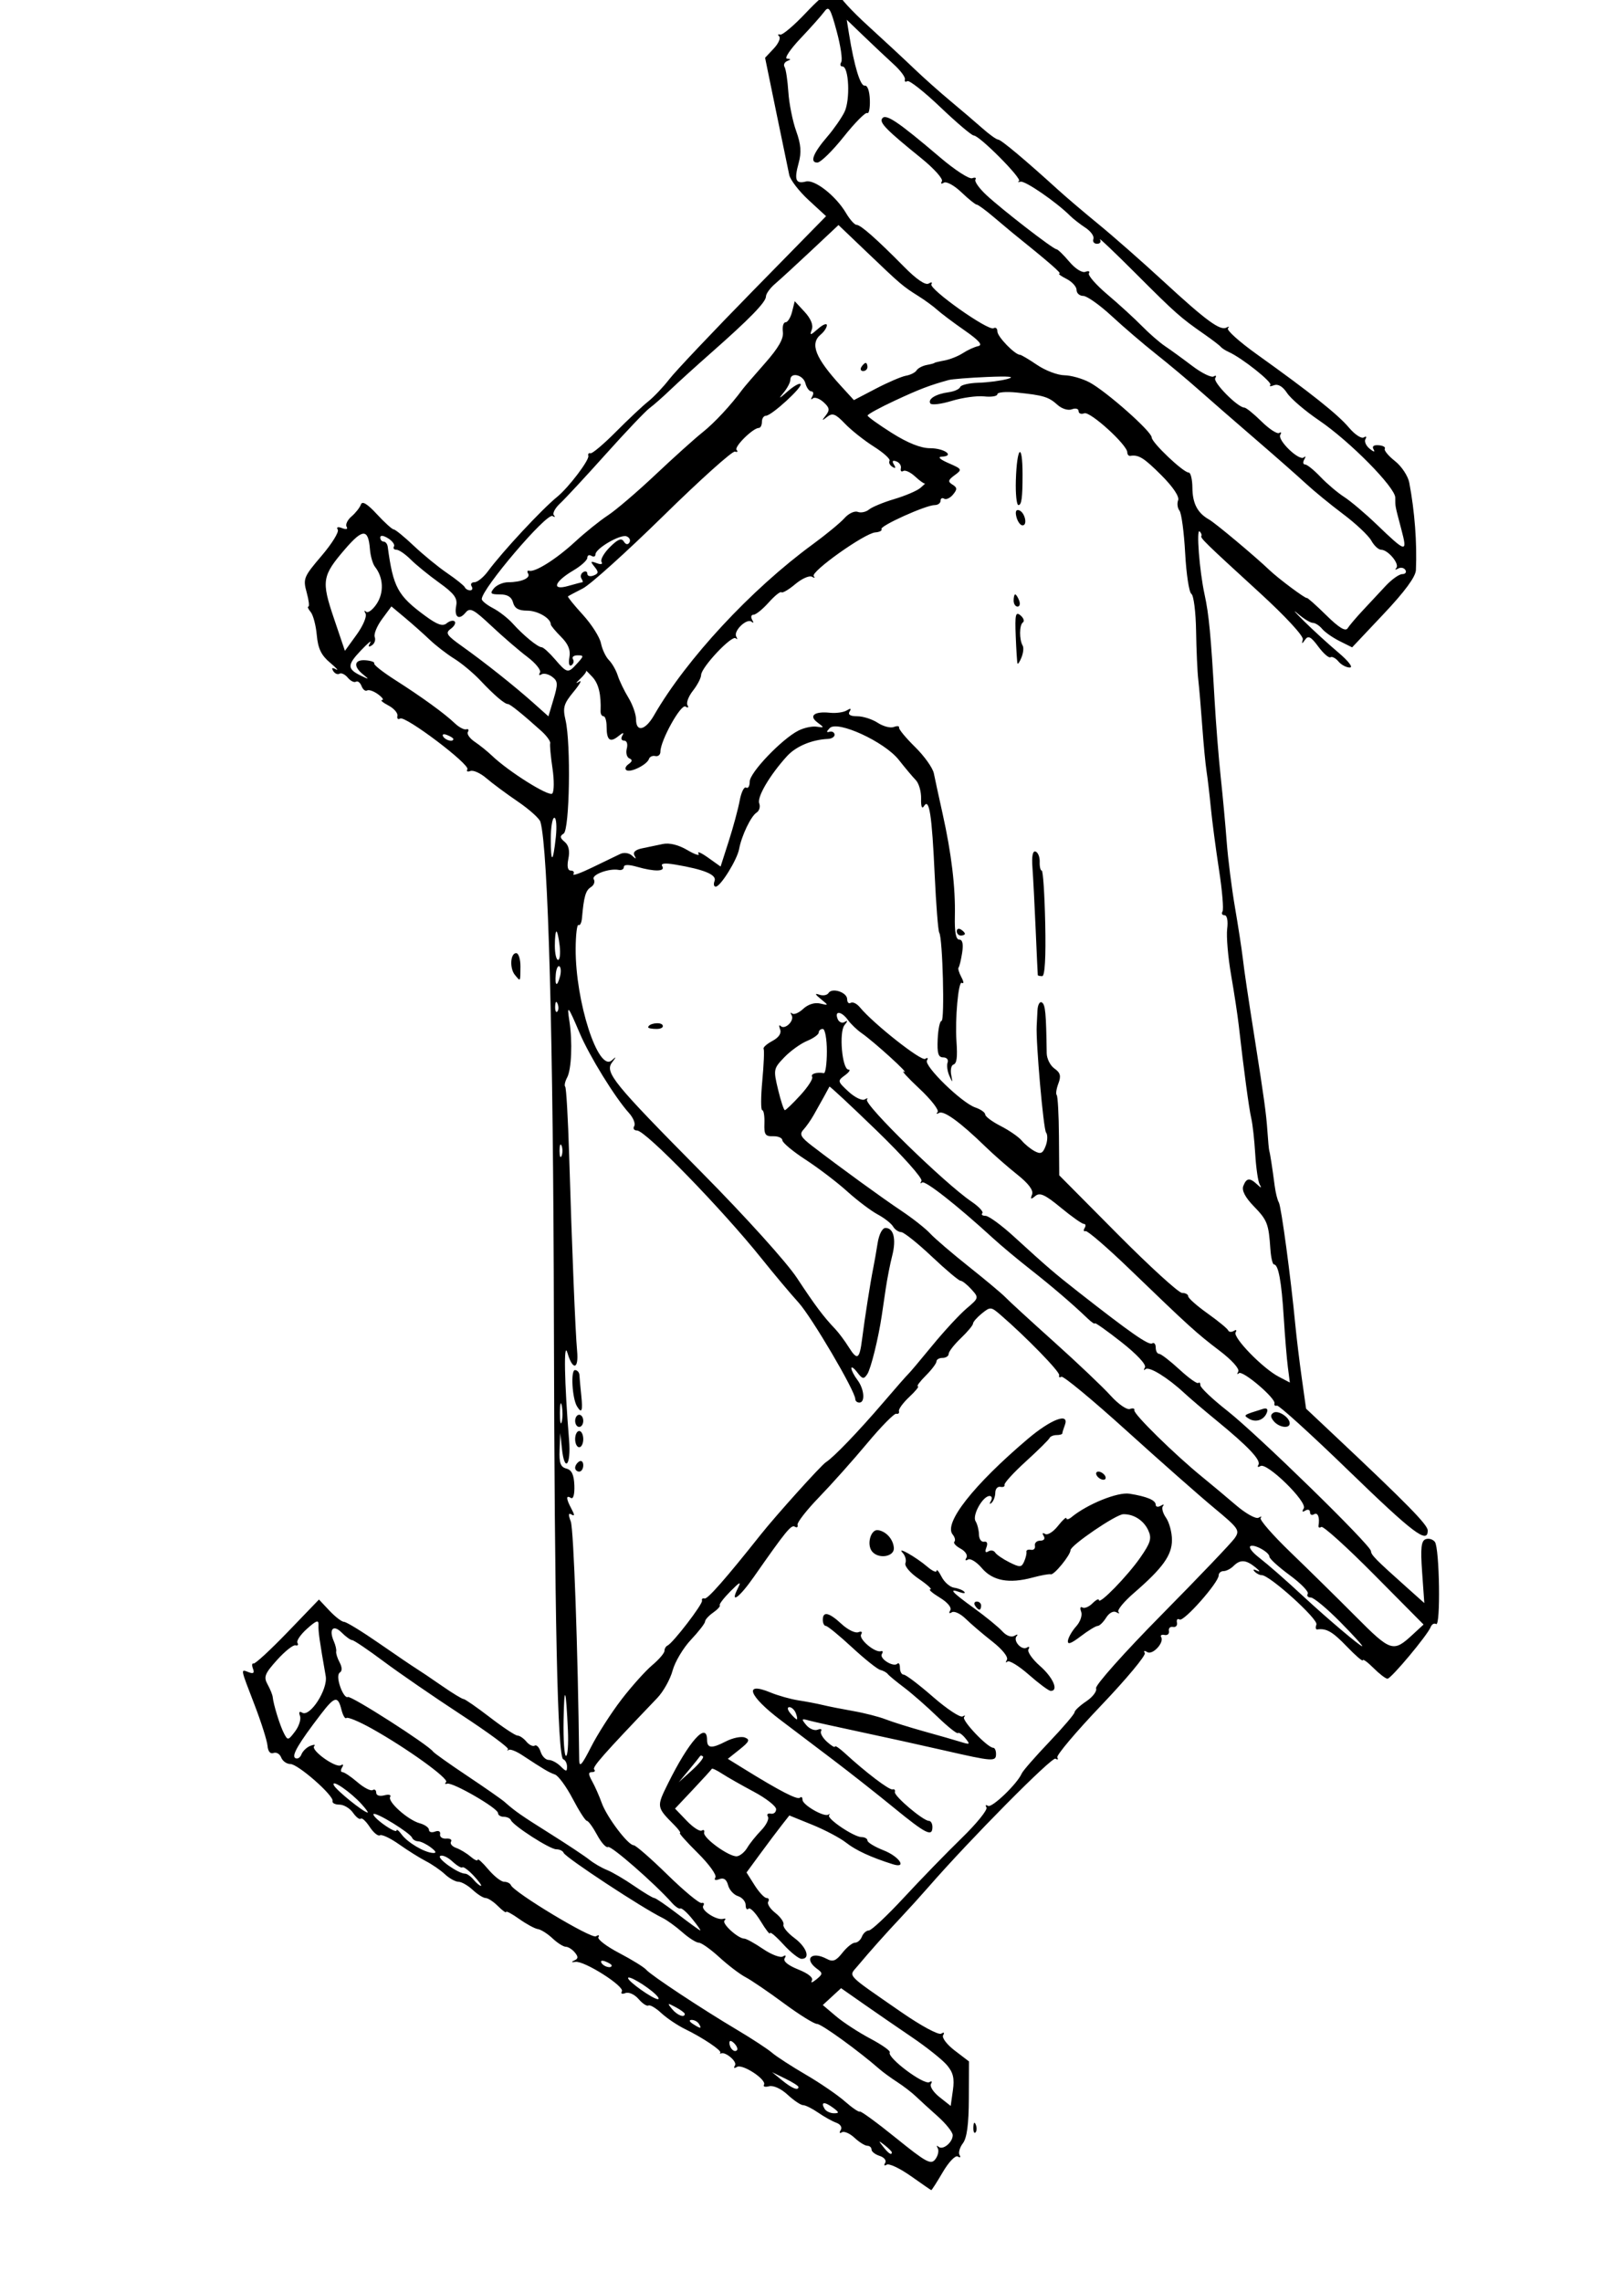 <?xml version="1.0" encoding="UTF-8" standalone="no"?>
<!-- Created with Inkscape (http://www.inkscape.org/) -->

<svg
   xmlns:dc="http://purl.org/dc/elements/1.1/"
   xmlns:cc="http://creativecommons.org/ns#"
   xmlns:rdf="http://www.w3.org/1999/02/22-rdf-syntax-ns#"
   xmlns:svg="http://www.w3.org/2000/svg"
   xmlns="http://www.w3.org/2000/svg"
   xmlns:sodipodi="http://sodipodi.sourceforge.net/DTD/sodipodi-0.dtd"
   xmlns:inkscape="http://www.inkscape.org/namespaces/inkscape"
   version="1.1"
   id="svg2496"
   width="400"
   height="562"
   viewBox="0 0 400 562"
   sodipodi:docname="lit.svg"
   inkscape:version="0.92.2 (5c3e80d, 2017-08-06)">
  <defs
     id="defs2500" />
  <sodipodi:namedview
     pagecolor="#ffffff"
     bordercolor="#666666"
     borderopacity="1"
     objecttolerance="10"
     gridtolerance="10"
     guidetolerance="10"
     inkscape:pageopacity="0"
     inkscape:pageshadow="2"
     inkscape:window-width="1366"
     inkscape:window-height="705"
     id="namedview2498"
     showgrid="false"
     inkscape:zoom="0.95373665"
     inkscape:cx="200"
     inkscape:cy="281"
     inkscape:window-x="-8"
     inkscape:window-y="-8"
     inkscape:window-maximized="1"
     inkscape:current-layer="svg2496" />
  <path
     style="fill:#000000"
     d="m 224.308,535.813 c -2.669,-1.889 -5.326,-3.142 -5.905,-2.784 -0.59,0.365 -0.758,0.175 -0.383,-0.432 0.368,-0.595 -0.237,-1.37 -1.345,-1.722 -1.108,-0.352 -2.015,-1.059 -2.015,-1.572 0,-0.513 -0.469,-0.933 -1.042,-0.933 -0.573,0 -1.991,-0.884 -3.151,-1.965 -1.16,-1.081 -2.561,-1.686 -3.113,-1.345 -0.57,0.352 -0.693,0.118 -0.285,-0.542 0.416,-0.674 -0.044,-1.437 -1.095,-1.817 -0.997,-0.361 -3.008,-1.482 -4.468,-2.493 -1.46,-1.01 -3.124,-1.837 -3.698,-1.837 -0.574,0 -2.288,-1.153 -3.808,-2.561 -1.601,-1.484 -3.516,-2.364 -4.553,-2.093 -0.984,0.257 -1.558,0.094 -1.276,-0.362 0.76,-1.229 -5.304,-5.229 -6.658,-4.392 -0.703,0.435 -0.892,0.282 -0.479,-0.387 0.592,-0.958 -2.453,-3.504 -3.492,-2.92 -0.21,0.118 -0.265,0.024 -0.123,-0.21 0.338,-0.557 -4.366,-3.704 -8.654,-5.79 -1.868,-0.909 -4.512,-2.686 -5.876,-3.95 -1.364,-1.264 -2.793,-2.104 -3.175,-1.868 -0.383,0.237 -1.479,-0.484 -2.436,-1.602 -0.968,-1.13 -2.401,-1.778 -3.23,-1.46 -0.844,0.324 -1.225,0.142 -0.877,-0.42 0.753,-1.219 -9.24,-7.571 -11.43,-7.264 -1.014,0.142 -1.117,0.017 -0.288,-0.347 0.992,-0.436 1.021,-0.894 0.128,-1.971 -0.64,-0.772 -1.643,-1.403 -2.227,-1.403 -0.585,0 -2.056,-0.933 -3.269,-2.073 -1.213,-1.14 -2.832,-2.164 -3.596,-2.277 -0.765,-0.112 -2.838,-1.235 -4.608,-2.496 -1.77,-1.26 -3.218,-2.036 -3.218,-1.723 0,0.312 -0.9,-0.332 -2,-1.432 -1.1,-1.1 -2.469,-2 -3.042,-2 -0.573,0 -2.008,-0.9 -3.189,-2 -1.181,-1.1 -2.756,-2 -3.5,-2 -0.744,0 -2.242,-0.828 -3.328,-1.84 -1.086,-1.012 -3.205,-2.472 -4.708,-3.244 -1.503,-0.772 -4.477,-2.636 -6.608,-4.142 -2.131,-1.506 -4.249,-2.506 -4.706,-2.224 -0.457,0.283 -1.587,-0.64 -2.511,-2.049 -0.924,-1.41 -1.916,-2.327 -2.204,-2.038 -0.289,0.289 -1.153,-0.372 -1.921,-1.469 -0.768,-1.097 -2.271,-1.994 -3.34,-1.994 -1.069,0 -1.831,-0.39 -1.693,-0.866 0.38,-1.315 -8.517,-9.134 -10.393,-9.134 -0.904,0 -1.92,-0.722 -2.259,-1.604 -0.338,-0.882 -1.193,-1.382 -1.898,-1.112 -0.786,0.301 -1.355,-0.388 -1.471,-1.778 -0.103,-1.249 -1.547,-5.801 -3.209,-10.116 -3.537,-9.185 -3.465,-8.775 -1.41,-7.987 1.149,0.441 1.446,0.188 1.036,-0.881 -0.316,-0.825 -0.254,-1.394 0.139,-1.265 0.393,0.129 4.18,-3.364 8.416,-7.762 l 7.702,-7.997 2.589,2.75 c 1.424,1.512 3.041,2.75 3.594,2.75 0.553,0 4.415,2.362 8.584,5.25 4.169,2.888 8.311,5.7 9.205,6.25 0.894,0.55 3.731,2.462 6.306,4.25 2.574,1.788 4.971,3.25 5.326,3.25 0.355,0 3.277,2.025 6.494,4.5 3.216,2.475 6.277,4.5 6.802,4.5 0.524,0 1.51,0.67 2.189,1.489 0.68,0.819 1.602,1.262 2.05,0.985 0.448,-0.277 1.102,0.403 1.454,1.511 0.352,1.108 1.252,2.015 2.001,2.015 0.749,0 2.068,0.707 2.933,1.571 1.354,1.354 1.571,1.365 1.571,0.083 0,-0.818 -0.42,-1.638 -0.933,-1.821 -1.406,-0.502 -2.148,-35.139 -2.299,-107.333 -0.147,-70.13 -1.404,-116.83 -3.323,-123.5 -0.237,-0.825 -2.743,-3.073 -5.568,-4.995 -2.825,-1.922 -6.315,-4.512 -7.757,-5.755 -1.441,-1.243 -3.207,-2.038 -3.923,-1.767 -0.716,0.272 -1.05,0.086 -0.741,-0.413 0.725,-1.173 -15.306,-13.281 -16.559,-12.507 -0.521,0.322 -0.824,0.027 -0.673,-0.657 0.151,-0.683 -0.85,-1.835 -2.225,-2.56 -1.375,-0.724 -2.076,-1.324 -1.559,-1.332 0.518,-0.008 0.073,-0.65 -0.989,-1.426 -1.062,-0.776 -2.276,-1.198 -2.698,-0.937 -0.422,0.261 -1.037,-0.226 -1.366,-1.083 -0.329,-0.857 -0.95,-1.34 -1.38,-1.074 -0.43,0.266 -1.334,-0.182 -2.009,-0.995 -0.675,-0.813 -1.595,-1.251 -2.044,-0.973 -0.45,0.278 -1.143,-0.022 -1.541,-0.666 -0.484,-0.783 -0.259,-0.918 0.681,-0.407 0.772,0.42 0.113,-0.321 -1.465,-1.647 -2.167,-1.821 -2.966,-3.479 -3.263,-6.773 -0.216,-2.399 -0.892,-4.963 -1.503,-5.699 -0.61,-0.735 -0.866,-1.337 -0.568,-1.337 0.298,0 0.104,-1.587 -0.432,-3.527 -0.92,-3.332 -0.717,-3.827 3.666,-8.958 2.552,-2.987 4.353,-5.895 4.002,-6.462 -0.393,-0.635 0.021,-0.778 1.079,-0.372 1.022,0.392 1.468,0.258 1.103,-0.333 -0.337,-0.545 0.21,-1.696 1.215,-2.556 1.005,-0.861 2.041,-2.178 2.302,-2.928 0.325,-0.934 1.567,-0.182 3.942,2.386 1.907,2.062 3.772,3.75 4.145,3.75 0.372,0 2.59,1.81 4.929,4.023 2.339,2.213 6.052,5.25 8.252,6.75 2.2,1.5 4.15,3.064 4.333,3.477 0.183,0.412 0.772,0.75 1.309,0.75 0.537,0 0.698,-0.45 0.358,-1 -0.34,-0.55 -0.023,-1 0.704,-1 0.727,0 2.216,-1.208 3.309,-2.685 3.62,-4.892 13.25,-15.239 17.087,-18.361 2.785,-2.266 7.94,-9.055 7.65,-10.075 -0.138,-0.483 0.097,-0.766 0.522,-0.629 0.424,0.138 3.237,-2.233 6.25,-5.267 3.013,-3.034 6.603,-6.409 7.978,-7.5 1.375,-1.091 3.714,-3.558 5.198,-5.483 1.484,-1.925 10.778,-11.743 20.653,-21.819 l 17.955,-18.319 -4.291,-3.955 c -2.36,-2.175 -4.509,-4.957 -4.775,-6.181 -0.266,-1.224 -1.715,-8.22 -3.22,-15.546 L 188.444,14.229 l 2.117,-2.254 c 1.165,-1.24 1.776,-2.595 1.358,-3.013 -0.418,-0.418 -0.309,-0.616 0.241,-0.441 0.55,0.175 3.428,-2.263 6.395,-5.417 5.189,-5.516 8.097,-7.123 8.112,-4.484 0.004,0.688 3.218,4.175 7.143,7.75 3.925,3.575 9.013,8.3 11.307,10.5 2.294,2.2 6.333,5.8 8.975,8 2.642,2.2 6.202,5.237 7.909,6.75 1.708,1.512 3.44,2.75 3.849,2.75 0.695,0 6.699,5.032 14.811,12.413 1.925,1.752 6.425,5.579 10,8.504 3.575,2.926 10.714,9.204 15.865,13.951 10.575,9.747 14.039,12.286 15.573,11.415 0.584,-0.332 0.74,-0.246 0.346,0.19 -0.394,0.436 2.817,3.321 7.137,6.41 13.252,9.478 19.945,14.803 22.661,18.031 1.43,1.7 3.079,2.795 3.664,2.433 0.585,-0.362 0.774,-0.189 0.42,0.384 -0.354,0.573 0.113,1.655 1.037,2.405 0.996,0.807 1.39,0.878 0.967,0.174 -0.462,-0.77 -0.025,-1.138 1.239,-1.042 1.074,0.081 1.754,0.468 1.512,0.86 -0.242,0.392 0.889,1.761 2.514,3.042 1.628,1.284 3.208,3.676 3.52,5.33 1.335,7.08 1.922,14.8 1.633,21.5 -0.071,1.661 -2.725,5.274 -7.909,10.768 l -7.801,8.268 -3.083,-1.538 c -1.696,-0.846 -3.636,-2.204 -4.311,-3.018 -0.675,-0.814 -1.71,-1.479 -2.301,-1.479 -0.59,0 -2.244,-1.012 -3.676,-2.25 -1.432,-1.238 -0.781,-0.445 1.445,1.761 2.227,2.206 6.042,5.694 8.478,7.75 2.554,2.155 3.77,3.739 2.872,3.739 -0.857,0 -2.114,-0.67 -2.793,-1.489 -0.68,-0.819 -1.563,-1.287 -1.963,-1.039 -0.4,0.247 -1.752,-0.936 -3.004,-2.63 -1.798,-2.432 -2.478,-2.792 -3.235,-1.711 -0.799,1.142 -0.895,1.133 -0.576,-0.051 0.221,-0.818 -4.284,-5.689 -10.634,-11.5 -13.601,-12.445 -14.659,-13.477 -14.347,-13.997 0.138,-0.229 -0.052,-0.719 -0.421,-1.088 -0.879,-0.88 -0.055,9.751 1.202,15.505 1.075,4.918 1.562,10.046 2.468,26 0.328,5.775 1.009,14.325 1.512,19 0.504,4.675 1.17,11.875 1.48,16 0.311,4.125 1.219,11.325 2.019,16 0.8,4.675 1.666,10.3 1.925,12.5 0.417,3.546 1.198,8.807 3.043,20.5 2.168,13.74 2.758,18.038 3.022,22 0.165,2.475 0.376,4.725 0.469,5 0.198,0.586 0.76,4.222 1.331,8.606 0.222,1.708 0.683,3.557 1.023,4.108 0.589,0.953 2.953,18.516 4.076,30.286 0.289,3.025 1,8.875 1.58,13 l 1.055,7.5 7.233,6.808 c 17.741,16.697 22.733,21.79 22.733,23.192 0,3.398 -3.537,0.723 -19.504,-14.75 -9.223,-8.938 -17.158,-16.137 -17.632,-16 -0.475,0.138 -0.751,-0.098 -0.613,-0.523 0.399,-1.232 -7.867,-8.269 -8.762,-7.459 -0.445,0.403 -0.517,0.22 -0.159,-0.406 0.374,-0.656 -1.571,-2.826 -4.59,-5.12 -5.707,-4.338 -7.357,-5.835 -22.204,-20.141 -5.481,-5.281 -10.352,-9.478 -10.824,-9.327 -0.473,0.151 -0.575,-0.186 -0.226,-0.75 0.348,-0.564 0.261,-1.025 -0.194,-1.025 -0.455,0 -3.014,-1.807 -5.687,-4.016 -3.85,-3.181 -5.15,-3.775 -6.255,-2.859 -1.105,0.917 -1.273,0.84 -0.807,-0.373 0.388,-1.01 -0.851,-2.674 -3.641,-4.891 -2.326,-1.848 -5.842,-4.93 -7.815,-6.848 -6.215,-6.043 -10.286,-9.006 -11.455,-8.338 -0.622,0.355 -0.782,0.263 -0.356,-0.206 0.426,-0.468 -1.599,-3.073 -4.5,-5.789 -2.901,-2.715 -4.6,-4.581 -3.775,-4.147 1.741,0.917 -7.314,-7.328 -10.415,-9.484 -1.147,-0.797 -2.673,-2.26 -3.392,-3.25 -1.58,-2.177 -3.357,-2.39 -2.557,-0.306 0.315,0.822 1.089,1.185 1.719,0.808 0.841,-0.504 0.837,-0.303 -0.014,0.756 -1.4,1.742 -0.576,10.942 0.98,10.942 0.584,0 0.192,0.636 -0.871,1.412 -1.875,1.371 -1.849,1.489 0.878,4.016 1.545,1.432 3.341,2.299 3.99,1.927 0.649,-0.372 0.903,-0.364 0.563,0.018 -0.952,1.07 19.085,20.629 25.806,25.19 1.774,1.204 2.945,2.47 2.602,2.813 -0.343,0.343 0.014,0.633 0.793,0.643 0.779,0.011 3.892,2.279 6.917,5.041 8.391,7.661 10.059,9.094 16,13.748 12.791,10.021 17.27,13.143 18.109,12.624 0.49,-0.303 0.891,0.151 0.891,1.009 0,0.857 0.375,1.559 0.834,1.559 0.458,0 2.705,1.728 4.993,3.84 2.288,2.112 4.388,3.612 4.666,3.333 0.279,-0.279 0.507,-0.023 0.507,0.569 0,0.591 2.988,3.424 6.641,6.294 7.42,5.831 35.35,33.1 35.377,34.54 0.018,0.939 1.124,2.061 8.81,8.929 l 4.327,3.867 -0.538,-7.594 c -0.42,-5.927 -0.233,-7.711 0.85,-8.126 0.763,-0.293 1.794,0.003 2.291,0.658 1.152,1.518 1.443,20.932 0.304,20.228 -0.468,-0.289 -1.067,0.036 -1.33,0.722 -0.76,1.979 -9.754,12.74 -10.649,12.74 -0.445,0 -1.995,-1.186 -3.445,-2.636 -1.45,-1.45 -2.636,-2.313 -2.636,-1.918 0,0.395 -1.765,-1.119 -3.922,-3.364 -3.527,-3.671 -5.044,-4.547 -7.292,-4.212 -0.393,0.059 -0.486,-0.488 -0.207,-1.215 0.499,-1.301 -11.516,-12.155 -13.455,-12.155 -0.527,0 -1.332,-0.41 -1.791,-0.91 -0.49,-0.535 -0.215,-0.608 0.667,-0.176 0.825,0.404 0.626,0.026 -0.441,-0.84 -2.343,-1.9 -3.749,-1.984 -5.409,-0.324 -0.688,0.688 -1.79,1.25 -2.45,1.25 -0.66,0 -1.2,0.478 -1.2,1.063 0,1.755 -8.614,11.485 -9.619,10.864 -0.512,-0.316 -0.807,0.021 -0.656,0.749 0.151,0.728 -0.288,1.212 -0.975,1.074 -0.688,-0.138 -1.137,0.312 -1,1 0.138,0.688 -0.346,1.126 -1.074,0.975 -0.728,-0.151 -1.106,0.079 -0.839,0.511 0.829,1.341 -2.109,4.523 -3.425,3.709 -0.708,-0.438 -0.964,-0.339 -0.609,0.236 0.337,0.545 -4.499,6.352 -10.746,12.905 -6.247,6.552 -11.109,12.321 -10.803,12.818 0.305,0.497 0.104,0.626 -0.447,0.285 -0.858,-0.53 -21.115,19.932 -31.273,31.589 -1.811,2.079 -4.869,5.454 -6.794,7.5 -3.777,4.014 -7.667,8.378 -10.684,11.986 -2.225,2.661 -3.138,1.697 10.697,11.283 4.932,3.417 9.256,5.754 9.905,5.353 0.688,-0.425 0.88,-0.273 0.478,0.378 -0.371,0.6 0.907,2.294 2.845,3.773 l 3.519,2.684 -0.032,9.131 c -0.022,6.347 -0.47,9.71 -1.468,11.029 -0.79,1.044 -1.156,2.351 -0.814,2.905 0.342,0.554 0.146,0.713 -0.437,0.352 -0.592,-0.366 -2.222,1.33 -3.697,3.845 -1.451,2.475 -2.731,4.473 -2.845,4.439 -0.114,-0.034 -2.392,-1.607 -5.061,-3.496 z m 6.66,-6.841 c -0.346,-0.606 -0.26,-0.769 0.19,-0.361 1.04,0.943 3.502,-1.053 3.502,-2.84 0,-0.744 -1.655,-2.827 -3.678,-4.628 -2.023,-1.801 -4.468,-4.032 -5.433,-4.957 -0.965,-0.926 -3.015,-2.501 -4.556,-3.5 -1.54,-0.999 -3.483,-2.413 -4.317,-3.142 -5.27,-4.604 -14.352,-11.175 -15.446,-11.175 -0.713,0 -4.396,-2.293 -8.184,-5.095 -3.788,-2.802 -8.023,-5.686 -9.412,-6.41 -1.389,-0.723 -4.29,-2.931 -6.445,-4.905 -2.156,-1.975 -4.437,-3.59 -5.069,-3.59 -0.632,0 -2.457,-1.157 -4.055,-2.571 -1.598,-1.414 -3.806,-3.008 -4.906,-3.543 -4.941,-2.401 -23.903,-14.877 -24.333,-16.009 -0.183,-0.482 -1.002,-0.877 -1.82,-0.877 -1.571,0 -10.613,-5.816 -11.18,-7.192 -0.183,-0.445 -0.971,-0.808 -1.75,-0.808 -0.779,0 -1.417,-0.417 -1.417,-0.927 0,-1.188 -11.174,-7.646 -12.5,-7.225 -0.55,0.175 -0.677,-0.005 -0.283,-0.399 0.807,-0.807 -9.795,-8.431 -18.355,-13.199 -3.101,-1.728 -5.891,-2.888 -6.201,-2.578 -0.31,0.31 -0.859,-0.615 -1.22,-2.055 -0.875,-3.488 -1.672,-3.311 -5.072,1.128 -5.521,7.209 -7.269,10.197 -6.312,10.789 0.527,0.326 1.214,-0.077 1.528,-0.894 0.314,-0.817 1.309,-1.77 2.212,-2.116 0.903,-0.347 1.324,-0.312 0.936,0.076 -0.972,0.972 5.321,5.484 6.571,4.712 0.57,-0.352 0.696,-0.121 0.292,0.533 -0.392,0.635 -0.349,1.155 0.096,1.156 0.445,6.7e-4 2.105,1.116 3.689,2.478 1.584,1.362 3.272,2.235 3.75,1.94 0.478,-0.296 0.87,-0.008 0.87,0.638 0,0.684 0.838,0.957 2.001,0.652 1.101,-0.288 1.75,-0.116 1.442,0.382 -0.721,1.167 4.38,5.713 7.307,6.511 1.238,0.338 2.25,1.063 2.25,1.613 0,0.549 0.67,0.742 1.488,0.428 0.86,-0.33 1.388,-0.059 1.25,0.643 -0.131,0.668 0.545,1.152 1.501,1.077 0.957,-0.075 1.491,0.265 1.187,0.757 -0.304,0.492 0.263,1.184 1.261,1.539 0.997,0.355 2.601,1.321 3.563,2.148 0.963,0.827 1.75,1.174 1.75,0.771 0,-0.402 1.165,0.653 2.589,2.345 1.424,1.692 3.186,3.077 3.917,3.077 0.73,0 1.478,0.366 1.661,0.813 0.745,1.816 19.832,13.306 20.953,12.613 0.654,-0.404 0.929,-0.314 0.611,0.201 -0.318,0.515 1.975,2.272 5.095,3.905 3.121,1.633 6.124,3.488 6.674,4.122 1.211,1.396 13.568,9.566 22.5,14.876 3.575,2.125 7.4,4.634 8.5,5.575 1.1,0.941 4.839,3.365 8.309,5.386 3.47,2.021 7.793,4.978 9.606,6.57 1.813,1.592 3.474,2.725 3.691,2.519 0.217,-0.207 4.219,2.715 8.894,6.492 7.496,6.057 8.644,6.677 9.718,5.251 0.67,-0.889 0.935,-2.113 0.59,-2.719 z m -11.308,1.02 c 0,-0.208 -0.787,-0.995 -1.75,-1.75 -1.586,-1.244 -1.621,-1.208 -0.378,0.378 1.306,1.666 2.128,2.195 2.128,1.372 z m -14.557,-11.041 c -2.095,-1.532 -3.044,-1.363 -1.984,0.352 0.363,0.587 1.394,1.067 2.291,1.067 1.365,0 1.315,-0.232 -0.307,-1.418 z m 28.1,-10.473 c -1.124,-1.315 -4.968,-4.376 -8.543,-6.802 -3.575,-2.426 -8.975,-6.142 -12,-8.258 l -5.5,-3.847 -2.252,2.075 -2.252,2.075 3.252,2.757 c 1.788,1.516 5.59,3.994 8.448,5.507 2.858,1.513 5.018,3.038 4.801,3.389 -0.774,1.253 8.434,8.156 9.775,7.327 0.573,-0.354 0.74,-0.16 0.373,0.434 -0.365,0.591 0.578,2.055 2.095,3.254 l 2.76,2.18 0.543,-3.849 c 0.418,-2.965 0.074,-4.399 -1.5,-6.241 z m -36.543,5.417 c 0,-0.261 -1.462,-1.188 -3.25,-2.06 l -3.25,-1.586 2.5,2.038 c 2.407,1.962 4,2.603 4,1.608 z m -15.817,-10.742 c -0.718,-0.718 -1.183,-0.777 -1.183,-0.15 0,1.335 1.183,2.517 1.85,1.85 0.284,-0.284 -0.016,-1.049 -0.667,-1.7 z m -8.683,-4.783 c -0.34,-0.55 -1.154,-0.993 -1.809,-0.985 -0.716,0.009 -0.592,0.402 0.309,0.985 1.921,1.242 2.267,1.242 1.5,0 z m -3.5,-2.465 c 0,-0.256 -1.012,-1.004 -2.25,-1.664 -2.04,-1.087 -2.122,-1.044 -0.878,0.465 1.278,1.549 3.128,2.258 3.128,1.199 z m -7.179,-4.798 c -2.198,-2.101 -6.824,-4.836 -6.783,-4.01 0.042,0.835 5.932,5.023 7.283,5.179 0.452,0.052 0.227,-0.474 -0.5,-1.169 z m 39.769,-6.295 c -3.35,-2.45 -1.369,-4.464 2.405,-2.445 1.484,0.794 2.264,0.489 3.828,-1.5 1.08,-1.374 2.476,-2.497 3.102,-2.497 0.626,0 1.396,-0.675 1.713,-1.5 0.317,-0.825 1.09,-1.507 1.719,-1.516 0.629,-0.009 4.518,-3.661 8.643,-8.116 4.125,-4.455 10.522,-11.04 14.216,-14.634 3.694,-3.594 6.437,-6.986 6.096,-7.539 -0.342,-0.553 -0.17,-0.726 0.381,-0.386 0.945,0.584 7.227,-5.451 8.307,-7.981 0.275,-0.644 3.312,-4.124 6.75,-7.733 3.438,-3.609 6.251,-6.907 6.253,-7.329 0.002,-0.422 1.305,-1.639 2.896,-2.705 1.591,-1.066 2.675,-2.509 2.407,-3.206 -0.269,-0.701 6.921,-8.77 16.095,-18.062 9.12,-9.237 17.232,-17.73 18.028,-18.874 1.363,-1.96 1.068,-2.396 -5.085,-7.5 -3.593,-2.981 -13.335,-11.575 -21.649,-19.098 -8.314,-7.523 -15.483,-13.452 -15.931,-13.176 -0.448,0.277 -0.691,0.106 -0.539,-0.38 0.246,-0.791 -8.122,-9.393 -14.458,-14.862 -2.331,-2.012 -2.516,-2.026 -4.598,-0.34 -1.193,0.966 -2.169,2.086 -2.169,2.488 0,0.402 -1.35,2.022 -3,3.598 -1.65,1.577 -3,3.313 -3,3.858 0,0.545 -0.675,0.991 -1.5,0.991 -0.825,0 -1.5,0.389 -1.5,0.864 0,0.475 -1.186,2.05 -2.636,3.5 -1.45,1.45 -2.327,2.636 -1.948,2.636 0.378,0 -0.573,1.179 -2.114,2.62 -1.541,1.441 -2.689,3.016 -2.552,3.5 0.138,0.484 -0.153,0.767 -0.645,0.63 -0.492,-0.138 -3.71,3.125 -7.151,7.25 -3.441,4.125 -8.776,10.105 -11.855,13.288 -3.079,3.183 -5.475,6.254 -5.324,6.824 0.151,0.57 -0.146,0.776 -0.661,0.458 -0.893,-0.552 -2.148,0.985 -10.114,12.378 -3.588,5.133 -5.964,6.823 -3.936,2.801 0.917,-1.819 0.564,-1.675 -1.839,0.75 -1.636,1.65 -2.808,3.185 -2.606,3.41 0.203,0.226 -0.529,1.039 -1.625,1.807 -1.097,0.768 -1.994,1.758 -1.994,2.2 0,0.442 -1.563,2.46 -3.473,4.486 -1.91,2.025 -3.946,5.44 -4.524,7.587 -0.578,2.148 -2.278,5.188 -3.777,6.756 -13.455,14.071 -16.089,17.058 -15.532,17.615 0.352,0.352 0.099,0.64 -0.562,0.64 -0.92,0 -0.907,0.528 0.054,2.25 0.691,1.238 1.753,3.638 2.36,5.334 1.248,3.483 6.481,10.416 7.863,10.416 0.499,2e-5 4.242,3.263 8.316,7.25 4.075,3.987 7.862,7.126 8.416,6.975 0.554,-0.151 0.737,0.164 0.406,0.7 -0.663,1.073 3.36,3.676 4.954,3.204 0.55,-0.163 0.678,0.026 0.284,0.42 -0.735,0.735 3.348,4.451 4.892,4.451 0.473,0 2.548,1.147 4.61,2.548 2.062,1.401 4.261,2.232 4.887,1.845 0.694,-0.429 0.862,-0.257 0.431,0.439 -0.443,0.717 0.8,1.745 3.339,2.76 2.516,1.007 3.786,2.051 3.359,2.762 -0.377,0.629 0.117,0.493 1.097,-0.303 1.615,-1.312 1.633,-1.556 0.192,-2.61 z m -8.34,-6.061 c -1.788,-1.962 -3.252,-3.187 -3.255,-2.724 -0.003,0.464 -1.037,-0.861 -2.297,-2.943 -1.261,-2.082 -2.608,-3.47 -2.995,-3.083 -0.387,0.387 -0.703,-0.017 -0.703,-0.896 0,-0.88 -0.851,-1.869 -1.892,-2.2 -1.041,-0.33 -2.139,-1.544 -2.44,-2.697 -0.373,-1.428 -1.062,-1.899 -2.16,-1.478 -0.994,0.381 -1.361,0.213 -0.959,-0.438 0.359,-0.581 -1.59,-3.276 -4.331,-5.989 -2.741,-2.713 -4.727,-4.932 -4.413,-4.932 0.314,0 -0.301,-0.878 -1.367,-1.952 -4.414,-4.445 -4.419,-4.478 -1.604,-10.172 5.203,-10.521 9.647,-15.487 9.661,-10.794 0.006,2.068 1.14,2.158 4.605,0.366 1.694,-0.876 3.807,-1.314 4.696,-0.972 1.334,0.512 1.109,1.024 -1.287,2.935 l -2.904,2.315 3.947,2.443 c 8.833,5.466 13.217,7.728 13.815,7.13 0.347,-0.347 0.632,-0.118 0.632,0.509 0,1.278 5.396,4.37 6.373,3.652 0.345,-0.253 0.421,-0.179 0.17,0.164 -0.61,0.833 6.152,5.376 8.002,5.376 0.801,0 1.456,0.382 1.456,0.848 0,0.467 1.8,1.555 4,2.42 3.856,1.515 5.856,4.55 2.25,3.414 -5.344,-1.682 -9.105,-3.417 -11.502,-5.305 -1.482,-1.168 -5.236,-3.155 -8.343,-4.415 l -5.647,-2.292 -1.895,2.415 c -1.042,1.328 -3.415,4.487 -5.273,7.019 l -3.378,4.604 1.992,3.146 c 1.095,1.73 2.424,3.146 2.953,3.146 0.528,0 0.705,0.414 0.392,0.92 -0.313,0.506 0.484,1.748 1.771,2.76 1.287,1.012 2.184,2.308 1.993,2.88 -0.191,0.572 1.011,2.043 2.67,3.27 3.053,2.257 4.061,5.192 1.767,5.144 -0.688,-0.014 -2.712,-1.631 -4.5,-3.593 z m -8.857,-23.764 c 0.609,-1.036 2.144,-2.952 3.411,-4.258 1.267,-1.306 2.021,-2.832 1.676,-3.391 -0.345,-0.559 -0.032,-0.893 0.696,-0.742 0.728,0.151 1.324,-0.342 1.324,-1.096 0,-0.754 -2.475,-2.691 -5.5,-4.305 -3.025,-1.614 -6.552,-3.62 -7.837,-4.459 -1.285,-0.839 -2.41,-1.369 -2.5,-1.177 -0.09,0.192 -2.165,2.473 -4.611,5.069 l -4.448,4.721 2.851,2.975 c 1.568,1.636 3.243,2.733 3.722,2.437 0.479,-0.296 0.748,-0.077 0.597,0.487 -0.356,1.33 6.302,6.118 8.118,5.838 0.766,-0.118 1.891,-1.062 2.5,-2.098 z m -10.903,-22.46 c -0.269,-0.269 -0.602,-0.302 -0.74,-0.073 -0.138,0.229 -1.373,1.767 -2.746,3.417 l -2.496,3 3.236,-2.927 c 1.78,-1.61 3.016,-3.147 2.746,-3.417 z m 46.995,12.594 c -4.205,-3.438 -10.917,-8.725 -14.914,-11.75 -3.997,-3.025 -9.838,-7.447 -12.98,-9.826 -7.855,-5.949 -9.182,-9.559 -2.495,-6.791 1.872,0.775 4.979,1.65 6.904,1.945 1.925,0.295 4.625,0.811 6,1.146 1.375,0.336 4.75,1.004 7.5,1.486 2.75,0.482 6.35,1.403 8,2.048 1.65,0.645 5.925,1.984 9.5,2.976 3.575,0.992 7.625,2.154 9,2.583 2.264,0.706 2.369,0.62 1.107,-0.918 -0.766,-0.934 -1.588,-1.502 -1.827,-1.264 -0.239,0.239 -2.537,-1.599 -5.107,-4.083 -2.57,-2.484 -6.248,-5.704 -8.173,-7.154 -1.925,-1.45 -3.729,-2.941 -4.009,-3.312 -0.28,-0.372 -1.104,-0.824 -1.832,-1.006 -0.727,-0.182 -3.872,-2.693 -6.989,-5.58 -3.117,-2.888 -6.005,-5.25 -6.418,-5.25 -0.413,0 -0.751,-0.675 -0.751,-1.5 0,-2.185 1.526,-1.844 4.633,1.036 1.505,1.395 3.352,2.3 4.103,2.011 0.8,-0.307 1.093,-0.081 0.707,0.544 -0.687,1.111 3.434,4.595 4.881,4.126 0.453,-0.147 0.553,0.172 0.222,0.708 -0.692,1.119 2.867,3.328 3.822,2.373 0.347,-0.347 0.631,0.119 0.631,1.035 0,0.917 0.421,1.667 0.936,1.667 0.515,0 3.747,2.451 7.182,5.447 3.435,2.996 6.726,5.174 7.314,4.84 0.588,-0.334 0.754,-0.258 0.37,0.169 -0.678,0.753 5.779,7.545 7.172,7.545 0.381,0 0.693,0.675 0.693,1.5 0,1.963 -0.655,1.919 -12.828,-0.864 -5.686,-1.3 -15.064,-3.366 -20.839,-4.591 -5.775,-1.225 -11.396,-2.476 -12.492,-2.78 -1.771,-0.492 -1.837,-0.366 -0.59,1.136 0.771,0.929 2.029,1.449 2.794,1.156 0.765,-0.294 1.154,-0.149 0.863,0.321 -0.291,0.47 0.361,1.66 1.448,2.644 1.087,0.984 1.976,1.514 1.976,1.179 0,-0.335 1.078,0.383 2.395,1.595 5.152,4.741 11.012,9.193 11.789,8.955 0.449,-0.138 0.703,0.15 0.566,0.638 -0.271,0.964 6.979,7.112 8.387,7.112 0.474,0 0.863,0.675 0.863,1.5 0,2.527 -1.573,1.742 -9.515,-4.75 z m -24.123,-23.25 c -0.317,-0.825 -1.033,-1.5 -1.591,-1.5 -0.585,0 -0.488,0.635 0.229,1.5 0.685,0.825 1.401,1.5 1.591,1.5 0.19,0 0.087,-0.675 -0.229,-1.5 z m 57.413,-9.467 c -2.479,-2.182 -4.864,-3.644 -5.301,-3.25 -0.437,0.394 -0.495,0.194 -0.129,-0.445 0.386,-0.675 -1.119,-2.561 -3.59,-4.497 -2.34,-1.834 -5.296,-4.357 -6.569,-5.607 -1.273,-1.25 -2.805,-1.969 -3.405,-1.598 -0.647,0.4 -0.804,0.211 -0.386,-0.465 0.417,-0.676 -0.639,-1.958 -2.595,-3.151 -1.815,-1.106 -2.858,-2.013 -2.317,-2.015 0.54,-0.002 -0.731,-1.168 -2.824,-2.59 -2.132,-1.449 -3.588,-3.154 -3.31,-3.878 0.273,-0.711 -0.032,-1.85 -0.676,-2.531 -1.678,-1.775 3.239,0.992 6.078,3.42 1.238,1.058 2.257,1.508 2.265,1 0.008,-0.508 0.571,0.161 1.25,1.486 0.679,1.326 2.064,2.53 3.077,2.675 1.013,0.145 2.138,0.595 2.5,0.999 0.362,0.404 -0.129,0.452 -1.092,0.106 -2.893,-1.038 -2.022,-0.058 3.5,3.94 2.888,2.09 6.014,4.645 6.947,5.677 1.009,1.115 2.225,1.571 3,1.124 0.717,-0.414 0.969,-0.384 0.562,0.066 -1.014,1.12 1.213,3.638 2.509,2.837 0.573,-0.354 0.748,-0.169 0.39,0.41 -0.358,0.58 0.922,2.435 2.845,4.124 3.236,2.841 4.651,6.131 2.638,6.131 -0.473,0 -2.887,-1.785 -5.366,-3.967 z m 9.607,-8.427 c 0.122,-0.83 1.04,-2.415 2.041,-3.52 1.009,-1.115 1.548,-2.718 1.21,-3.6 -0.335,-0.874 -0.201,-1.337 0.298,-1.028 0.499,0.309 1.619,-0.15 2.489,-1.019 0.869,-0.869 1.581,-1.235 1.581,-0.813 0,1.314 7.038,-5.904 10.211,-10.473 2.54,-3.657 2.851,-4.72 1.954,-6.688 -1.113,-2.443 -3.604,-4.045 -6.17,-3.97 -1.814,0.053 -12.966,7.655 -12.983,8.849 -0.017,1.229 -4.077,6.197 -4.852,5.936 -0.363,-0.122 -2.391,0.245 -4.508,0.815 -5.787,1.558 -9.815,0.802 -12.493,-2.346 -1.288,-1.514 -2.82,-2.457 -3.405,-2.095 -0.609,0.376 -0.772,0.185 -0.381,-0.447 0.375,-0.607 -0.269,-1.613 -1.431,-2.236 -1.163,-0.622 -1.854,-1.391 -1.537,-1.708 0.317,-0.317 0.128,-1.118 -0.422,-1.78 -2.283,-2.751 5.086,-12.137 18.421,-23.464 5.844,-4.964 10.448,-6.683 9.201,-3.435 -0.334,0.87 -0.607,1.77 -0.607,2 0,0.23 -0.637,0.418 -1.417,0.418 -0.779,0 -1.567,0.338 -1.75,0.75 -0.183,0.412 -2.804,3 -5.825,5.75 -3.02,2.75 -5.383,5.338 -5.25,5.75 0.133,0.412 -0.321,0.637 -1.009,0.5 -0.688,-0.138 -1.256,0.506 -1.263,1.429 -0.007,0.924 -0.417,2.049 -0.91,2.5 -0.513,0.469 -0.589,0.285 -0.178,-0.429 0.396,-0.688 0.253,-1.25 -0.317,-1.25 -1.68,0 -4.339,4.775 -3.455,6.205 0.439,0.711 0.816,2.193 0.836,3.294 0.021,1.101 0.584,1.894 1.251,1.763 0.749,-0.147 0.971,0.395 0.58,1.414 -0.407,1.061 -0.24,1.409 0.467,0.972 0.605,-0.374 1.366,-0.252 1.69,0.273 0.324,0.524 1.901,1.607 3.504,2.407 2.613,1.303 2.99,1.284 3.639,-0.187 0.398,-0.902 0.652,-1.978 0.565,-2.391 -0.087,-0.412 0.404,-0.637 1.091,-0.5 0.688,0.138 1.137,-0.312 1,-1 -0.138,-0.688 0.452,-1.25 1.309,-1.25 0.924,0 1.268,-0.47 0.845,-1.155 -0.423,-0.685 -0.276,-0.884 0.361,-0.49 0.591,0.365 2.01,-0.526 3.155,-1.98 1.144,-1.454 2.08,-2.304 2.08,-1.887 0,0.417 0.562,0.296 1.25,-0.269 3.933,-3.229 11.382,-6.242 14.29,-5.779 4.295,0.683 6.46,1.596 6.46,2.727 0,0.524 0.562,0.628 1.25,0.233 0.688,-0.396 0.928,-0.363 0.535,0.072 -0.393,0.435 -0.056,1.733 0.75,2.883 0.806,1.15 1.465,3.614 1.465,5.474 0,3.76 -2.25,6.897 -9.364,13.054 -2.482,2.149 -4.203,4.251 -3.825,4.672 0.379,0.421 0.141,0.451 -0.528,0.067 -0.701,-0.403 -1.757,0.165 -2.491,1.34 -0.7,1.121 -1.645,2.039 -2.099,2.039 -0.454,0 -2.335,1.151 -4.179,2.558 -2.393,1.825 -3.29,2.125 -3.132,1.048 z m -22.882,-8.606 c -0.34,-0.55 -0.141,-1 0.441,-1 0.582,0 1.059,0.45 1.059,1 0,0.55 -0.198,1 -0.441,1 -0.243,0 -0.719,-0.45 -1.059,-1 z m -25.352,-13.322 c -1.409,-1.697 -0.351,-5.531 1.452,-5.266 2.006,0.294 3.745,2.242 3.902,4.37 0.161,2.179 -3.747,2.833 -5.355,0.897 z m 55.352,-18.678 c -0.34,-0.55 -0.168,-1 0.382,-1 0.55,0 1.278,0.45 1.618,1 0.34,0.55 0.168,1 -0.382,1 -0.55,0 -1.278,-0.45 -1.618,-1 z m -119.5,120.607 c 0,-0.216 -0.698,-0.661 -1.552,-0.989 -0.89,-0.341 -1.291,-0.174 -0.941,0.393 0.587,0.95 2.493,1.405 2.493,0.596 z m 19.826,-11.477 c -1.279,-1.579 -2.583,-2.727 -2.898,-2.551 -0.314,0.175 -1.25,-0.446 -2.079,-1.38 -4.218,-4.754 -15.03,-14.205 -15.746,-13.763 -0.451,0.279 -1.661,-1.056 -2.689,-2.965 -1.028,-1.909 -2.162,-3.471 -2.519,-3.471 -0.357,0 -1.932,-2.449 -3.5,-5.443 -1.567,-2.994 -3.535,-5.68 -4.373,-5.971 -1.48,-0.513 -2.675,-1.22 -8.132,-4.807 -1.439,-0.946 -2.904,-1.509 -3.254,-1.25 -0.35,0.259 -0.426,0.184 -0.168,-0.166 0.258,-0.35 -4.943,-4.176 -11.558,-8.502 -6.615,-4.326 -15.193,-10.228 -19.063,-13.114 -3.869,-2.886 -7.363,-5.248 -7.763,-5.248 -0.401,0 -1.576,-0.848 -2.612,-1.884 -2.07,-2.07 -3.203,-0.784 -1.909,2.167 0.414,0.944 0.676,2.073 0.581,2.508 -0.095,0.435 0.285,1.645 0.844,2.689 0.629,1.174 0.656,2.121 0.073,2.482 -0.584,0.361 -0.548,1.716 0.095,3.559 0.571,1.637 1.401,2.752 1.845,2.478 0.726,-0.448 19.787,11.749 20.998,13.437 0.275,0.383 4.068,3.077 8.428,5.987 4.36,2.91 8.507,5.805 9.215,6.434 2.581,2.292 3.993,3.275 11.357,7.903 4.125,2.592 8.4,5.433 9.5,6.313 1.1,0.88 3.047,2.013 4.326,2.518 1.279,0.505 4.285,2.266 6.68,3.914 2.395,1.648 4.638,2.996 4.984,2.996 0.346,0 2.965,1.793 5.82,3.984 2.855,2.191 5.337,3.991 5.516,4 0.179,0.009 -0.721,-1.275 -2,-2.854 z m -53.822,-10.626 c -1.29,-1.373 -2.541,-2.3 -2.781,-2.06 -0.24,0.24 -1.356,-0.422 -2.481,-1.469 -1.125,-1.048 -2.464,-1.646 -2.977,-1.329 -0.908,0.561 4.437,4.355 6.136,4.355 0.469,0 1.414,0.675 2.098,1.5 0.685,0.825 1.493,1.5 1.797,1.5 0.304,0 -0.503,-1.123 -1.793,-2.496 z m -10.563,-6.972 c -1.068,-0.807 -2.466,-1.482 -3.108,-1.5 -0.642,-0.018 -1.317,-0.415 -1.5,-0.882 -0.469,-1.197 -8.923,-6.393 -9.485,-5.831 -0.255,0.255 0.913,1.443 2.594,2.64 1.682,1.197 3.058,1.836 3.058,1.418 0,-0.418 0.57,0.021 1.267,0.974 1.447,1.978 5.54,4.406 7.674,4.551 0.988,0.067 0.831,-0.363 -0.5,-1.37 z M 89.065,444.261 c -2.728,-3.019 -7.501,-6.291 -6.862,-4.705 0.464,1.151 7.283,6.677 8.362,6.776 0.223,0.02 -0.452,-0.912 -1.5,-2.071 z m 63.972,-25.732 c 2.512,-3.264 5.93,-7.082 7.595,-8.483 1.666,-1.401 3.028,-2.99 3.028,-3.529 0,-0.54 0.338,-1.131 0.75,-1.315 1.326,-0.589 8.759,-10.263 8.5,-11.062 -0.138,-0.424 0.145,-0.659 0.628,-0.521 0.735,0.209 5.246,-4.924 13.842,-15.75 3.751,-4.725 14.87,-17.068 16.045,-17.813 1.926,-1.22 8.062,-7.608 14.209,-14.791 3.011,-3.518 5.734,-6.621 6.053,-6.896 0.319,-0.275 2.978,-3.425 5.909,-7 2.932,-3.575 6.733,-7.689 8.447,-9.142 3.088,-2.618 3.099,-2.662 1.212,-4.75 -1.048,-1.159 -2.25,-2.108 -2.672,-2.108 -0.422,0 -3.615,-2.689 -7.095,-5.975 -3.48,-3.286 -6.868,-5.986 -7.528,-6 -0.66,-0.014 -1.56,-0.639 -2,-1.389 -0.44,-0.75 -2.15,-2.088 -3.8,-2.972 -1.65,-0.884 -5.025,-3.438 -7.5,-5.674 -2.475,-2.236 -7.068,-5.736 -10.207,-7.778 -3.139,-2.041 -5.726,-4.197 -5.75,-4.791 -0.024,-0.594 -1.056,-1.044 -2.293,-1 -1.911,0.068 -2.232,-0.41 -2.13,-3.171 0.066,-1.788 -0.176,-3.25 -0.539,-3.25 -0.362,0 -0.354,-3.263 0.018,-7.25 0.372,-3.987 0.517,-7.52 0.323,-7.849 -0.195,-0.33 0.772,-1.202 2.147,-1.938 1.607,-0.86 2.291,-1.886 1.913,-2.87 -0.323,-0.843 -0.268,-1.212 0.123,-0.821 1.049,1.049 3.482,-1.306 2.724,-2.635 -0.357,-0.625 -0.304,-0.826 0.117,-0.447 0.422,0.379 1.65,-0.133 2.729,-1.138 1.187,-1.106 2.824,-1.625 4.144,-1.315 2.162,0.509 2.163,0.499 0.181,-1.114 -1.449,-1.179 -1.546,-1.47 -0.351,-1.057 0.907,0.314 1.92,0.132 2.251,-0.404 0.874,-1.413 4.6,-0.187 4.6,1.514 0,0.793 0.399,1.196 0.887,0.894 0.488,-0.301 1.5,0.195 2.25,1.103 3.326,4.029 15.078,13.312 16.073,12.697 0.626,-0.387 0.818,-0.224 0.446,0.378 -0.815,1.318 8.563,10.453 11.893,11.584 1.349,0.458 2.452,1.237 2.452,1.73 0,0.493 1.718,1.773 3.817,2.844 2.099,1.071 4.425,2.68 5.168,3.575 0.743,0.895 2.183,2.073 3.199,2.617 1.493,0.799 2.016,0.548 2.717,-1.305 0.478,-1.262 0.517,-2.744 0.087,-3.294 -0.651,-0.833 -2.527,-22.185 -2.306,-26.25 0.037,-0.688 0.124,-2.402 0.193,-3.809 0.069,-1.407 0.558,-2.291 1.088,-1.964 0.851,0.526 1.044,2.556 1.186,12.493 0.019,1.359 0.877,3.06 1.907,3.781 1.461,1.023 1.674,1.83 0.972,3.677 -0.495,1.301 -0.682,2.583 -0.417,2.849 0.265,0.266 0.515,4.821 0.554,10.124 l 0.071,9.641 14.371,14.479 c 7.904,7.963 15.051,14.479 15.882,14.479 0.832,0 1.512,0.374 1.512,0.83 0,0.457 2.138,2.351 4.75,4.21 2.612,1.859 4.901,3.738 5.085,4.176 0.184,0.438 0.817,0.499 1.405,0.136 0.588,-0.363 0.785,-0.201 0.438,0.361 -0.751,1.216 6.653,8.841 10.59,10.906 l 2.767,1.451 -0.488,-3.785 c -0.268,-2.082 -0.725,-7.61 -1.016,-12.285 -0.55,-8.839 -1.316,-12.996 -2.398,-13.005 -0.348,-0.003 -0.748,-1.69 -0.888,-3.75 -0.429,-6.301 -0.754,-7.143 -4.088,-10.582 -2.129,-2.196 -3.006,-3.893 -2.584,-4.994 0.765,-1.993 1.569,-2.093 3.373,-0.418 1.077,1 1.206,1 0.641,-4.9e-4 -0.388,-0.688 -0.875,-4.063 -1.081,-7.5 -0.206,-3.437 -0.644,-7.375 -0.973,-8.75 -0.549,-2.294 -1.855,-11.993 -3.083,-22.891 -0.272,-2.415 -1.119,-7.987 -1.881,-12.381 -0.763,-4.395 -1.199,-9.506 -0.969,-11.359 0.246,-1.984 -0.021,-3.369 -0.651,-3.369 -0.588,0 -0.811,-0.417 -0.496,-0.926 0.315,-0.51 -0.073,-5.122 -0.862,-10.25 -0.789,-5.128 -1.698,-12.024 -2.02,-15.324 -0.322,-3.3 -0.798,-7.35 -1.058,-9 -0.26,-1.65 -0.732,-6.6 -1.049,-11 -0.317,-4.4 -0.759,-9.575 -0.982,-11.5 -0.223,-1.925 -0.467,-7.325 -0.541,-12 -0.074,-4.675 -0.595,-8.785 -1.157,-9.132 -0.562,-0.348 -1.251,-4.848 -1.531,-10 -0.28,-5.152 -0.909,-9.873 -1.398,-10.491 -0.489,-0.618 -0.638,-1.778 -0.332,-2.578 0.339,-0.883 -1.277,-3.289 -4.114,-6.127 -4.303,-4.303 -5.602,-5.116 -7.659,-4.791 -0.412,0.065 -0.75,-0.32 -0.75,-0.855 0,-1.843 -9.17,-10.175 -10.596,-9.628 -0.772,0.296 -1.404,0.055 -1.404,-0.537 0,-0.592 -0.74,-0.792 -1.645,-0.445 -0.932,0.358 -2.469,-0.115 -3.548,-1.091 -2.182,-1.975 -3.481,-2.367 -10.057,-3.036 -2.612,-0.266 -4.75,-0.08 -4.75,0.413 0,0.493 -1.462,0.736 -3.25,0.542 -1.788,-0.195 -5.388,0.302 -8.001,1.103 -2.613,0.801 -4.983,1.082 -5.266,0.624 -0.671,-1.086 1.373,-2.334 4.518,-2.758 1.375,-0.185 2.65,-0.759 2.833,-1.275 0.183,-0.516 2.208,-0.992 4.5,-1.057 2.292,-0.065 5.517,-0.489 7.167,-0.941 2.029,-0.557 0.412,-0.713 -5,-0.484 -4.4,0.186 -8.675,0.525 -9.5,0.752 -4.702,1.297 -7.157,2.235 -13.25,5.068 -3.712,1.726 -6.735,3.382 -6.717,3.681 0.018,0.299 2.708,2.231 5.977,4.293 3.912,2.468 7.128,3.75 9.408,3.75 3.521,0 6.204,1.932 2.891,2.082 -1.109,0.05 -0.464,0.667 1.67,1.596 3.346,1.457 3.404,1.57 1.505,2.958 -1.64,1.2 -1.732,1.593 -0.543,2.328 1.181,0.73 1.204,1.158 0.132,2.45 -0.714,0.861 -1.698,1.319 -2.186,1.017 -0.488,-0.301 -0.887,-0.071 -0.887,0.511 0,0.582 -0.645,1.059 -1.434,1.059 -2.172,0 -13.591,5.15 -13.118,5.916 0.227,0.368 -0.46,0.735 -1.527,0.815 -2.627,0.198 -16.073,9.764 -15.153,10.78 0.403,0.445 0.208,0.509 -0.433,0.142 -0.641,-0.367 -2.491,0.448 -4.111,1.812 -1.62,1.363 -3.159,2.266 -3.419,2.006 -0.26,-0.26 -1.676,0.877 -3.147,2.528 -1.471,1.65 -3.147,3.001 -3.725,3.001 -0.578,0 -0.728,0.562 -0.332,1.25 0.396,0.688 0.346,0.912 -0.11,0.498 -1.145,-1.038 -4.595,2.256 -3.808,3.636 0.35,0.614 0.286,0.8 -0.143,0.413 -0.945,-0.851 -8.476,7.15 -8.514,9.045 -0.015,0.738 -0.921,2.479 -2.013,3.868 -1.093,1.389 -1.698,2.992 -1.345,3.562 0.366,0.593 0.157,0.738 -0.49,0.338 -1.136,-0.702 -6.178,8.374 -6.178,11.121 0,0.746 -0.562,1.228 -1.25,1.07 -0.688,-0.158 -1.392,0.16 -1.566,0.706 -0.444,1.396 -4.482,3.427 -5.528,2.78 -0.478,-0.295 -0.259,-0.965 0.487,-1.488 0.953,-0.668 1.016,-1.092 0.213,-1.423 -0.629,-0.26 -0.914,-1.35 -0.633,-2.424 0.293,-1.119 0.009,-1.952 -0.665,-1.952 -0.674,0 -0.855,-0.533 -0.425,-1.25 0.497,-0.827 0.17,-0.779 -0.965,0.142 -2.083,1.69 -2.918,1.018 -2.918,-2.351 0,-1.398 -0.344,-2.542 -0.764,-2.542 -0.42,0 -0.743,-0.562 -0.717,-1.25 0.153,-4.124 -0.477,-6.754 -2.019,-8.429 -0.963,-1.045 -1.657,-1.714 -1.543,-1.487 0.114,0.228 -0.582,1.146 -1.547,2.04 -1.012,0.938 -1.104,1.203 -0.218,0.626 0.845,-0.55 0.259,0.55 -1.302,2.445 -2.469,2.995 -2.731,3.908 -2.009,7 1.357,5.815 1.002,27.046 -0.468,27.954 -0.982,0.607 -0.928,1.052 0.247,2.026 1.009,0.837 1.313,2.21 0.922,4.162 -0.381,1.905 -0.173,2.913 0.601,2.913 0.651,0 0.938,0.398 0.637,0.885 -0.301,0.487 1.81,-0.265 4.691,-1.672 2.881,-1.406 5.968,-2.897 6.86,-3.313 0.915,-0.427 2.177,-0.243 2.897,0.422 0.983,0.908 1.117,0.898 0.587,-0.042 -0.44,-0.781 0.227,-1.411 1.853,-1.75 1.397,-0.291 3.709,-0.774 5.136,-1.072 1.639,-0.343 3.871,0.21 6.06,1.502 1.906,1.125 3.132,1.505 2.725,0.846 -0.407,-0.659 0.651,-0.208 2.352,1.003 l 3.092,2.202 2.008,-6.255 c 1.104,-3.44 2.319,-7.939 2.698,-9.996 0.379,-2.058 1.091,-3.494 1.58,-3.191 0.49,0.303 0.89,-0.37 0.89,-1.494 0,-2.204 7.914,-10.477 12,-12.545 1.375,-0.696 3.4,-1.128 4.5,-0.96 1.899,0.289 1.909,0.237 0.19,-1.036 -2.231,-1.653 -0.759,-2.796 3.083,-2.393 1.5,0.157 3.36,-0.104 4.132,-0.582 0.959,-0.593 1.178,-0.502 0.69,0.287 -0.469,0.759 0.174,1.155 1.881,1.155 1.427,0 3.7,0.724 5.051,1.61 1.351,0.885 3.13,1.352 3.953,1.036 0.823,-0.316 1.408,-0.253 1.3,0.14 -0.108,0.393 1.668,2.544 3.947,4.782 2.279,2.237 4.36,5.162 4.626,6.5 0.265,1.338 1.235,5.808 2.155,9.932 2.182,9.788 3.18,18.132 3.019,25.25 -0.088,3.914 0.258,5.75 1.084,5.75 0.807,0 1.044,1.09 0.707,3.25 -0.279,1.788 -0.674,3.422 -0.878,3.631 -0.204,0.21 0.108,1.277 0.694,2.371 0.606,1.132 0.646,1.731 0.093,1.389 -0.828,-0.512 -1.688,8.932 -1.307,14.359 0.283,4.037 0.089,5.497 -0.77,5.783 -0.516,0.172 -0.752,1.304 -0.524,2.515 0.386,2.053 0.355,2.067 -0.468,0.202 -0.485,-1.1 -0.671,-2.562 -0.414,-3.25 0.258,-0.688 -0.234,-1.25 -1.092,-1.25 -1.213,0 -1.515,-1.002 -1.357,-4.493 0.112,-2.471 0.54,-4.496 0.952,-4.5 0.805,-0.007 0.277,-20.349 -0.563,-21.708 -0.278,-0.449 -0.785,-6.868 -1.127,-14.264 -0.685,-14.798 -1.339,-19.007 -2.629,-16.92 -0.508,0.822 -0.774,0.146 -0.718,-1.826 0.049,-1.723 -0.541,-3.78 -1.311,-4.572 -0.77,-0.792 -2.652,-3.033 -4.182,-4.979 -3.492,-4.443 -15.085,-9.783 -17.003,-7.831 -0.85,0.865 -0.87,1.14 -0.065,0.915 0.632,-0.177 1.195,0.129 1.25,0.679 0.055,0.55 -0.688,1.037 -1.65,1.082 -4.008,0.187 -7.895,1.837 -10.12,4.298 -4.236,4.685 -7.377,10.037 -6.788,11.569 0.316,0.824 0.022,1.848 -0.655,2.275 -1.39,0.878 -3.689,5.674 -4.3,8.972 -0.493,2.66 -4.551,9.204 -5.745,9.263 -0.471,0.023 -0.608,-0.606 -0.304,-1.398 0.588,-1.532 -2.54,-2.836 -9.687,-4.039 -2.608,-0.439 -3.637,-0.305 -3.191,0.416 0.814,1.317 -1.889,1.375 -6.217,0.134 -2.075,-0.595 -3.243,-0.579 -3.243,0.044 0,0.536 -0.562,0.861 -1.25,0.723 -2.36,-0.474 -6.844,1.202 -6.163,2.305 0.368,0.595 0.049,1.465 -0.709,1.933 -1.291,0.797 -1.736,2.335 -2.191,7.58 -0.103,1.185 -0.488,1.968 -0.856,1.741 -0.368,-0.227 -0.684,2.403 -0.703,5.845 -0.07,13.037 5.564,30.454 8.893,27.49 1.165,-1.037 1.179,-0.961 0.088,0.484 -1.871,2.478 0.17,4.985 22.142,27.191 10.729,10.844 20.832,22.036 23.381,25.902 4.497,6.821 6.525,9.527 9.42,12.565 0.853,0.895 2.351,2.904 3.33,4.464 2.118,3.377 2.664,3.043 3.302,-2.021 0.619,-4.917 2.062,-14.111 2.717,-17.316 0.281,-1.375 0.776,-4.188 1.101,-6.25 0.344,-2.186 1.152,-3.75 1.938,-3.75 2.025,0 2.693,2.777 1.649,6.857 -0.513,2.004 -1.231,5.668 -1.595,8.143 -0.365,2.475 -0.801,5.434 -0.97,6.575 -0.828,5.594 -2.681,13.086 -3.567,14.425 -0.858,1.297 -1.193,1.238 -2.473,-0.441 -0.815,-1.068 -1.467,-1.518 -1.449,-1 0.018,0.518 0.693,1.815 1.5,2.882 1.676,2.217 1.958,5.559 0.468,5.559 -0.55,0 -1,-0.387 -1,-0.86 0,-1.949 -10.758,-20.235 -14,-23.799 -1.925,-2.115 -6.023,-6.995 -9.106,-10.844 -9.74,-12.156 -28.559,-31.497 -30.647,-31.497 -0.751,0 -1.066,-0.483 -0.701,-1.074 0.365,-0.591 -0.221,-2.053 -1.302,-3.25 -3.436,-3.803 -9.716,-13.984 -12.137,-19.676 -2.896,-6.811 -3.18,-7.136 -2.52,-2.886 0.788,5.073 0.514,11.831 -0.563,13.842 -0.524,0.98 -0.738,1.997 -0.475,2.26 0.263,0.263 0.7,7.86 0.972,16.881 0.686,22.798 1.536,43.701 1.958,48.153 0.437,4.608 -1.075,4.926 -2.378,0.5 -0.955,-3.246 -0.76,7.209 0.401,21.5 0.51,6.273 -1.133,8.125 -1.773,2 l -0.392,-3.75 -0.168,4.133 c -0.132,3.252 0.223,4.236 1.665,4.613 1.322,0.346 1.871,1.505 1.971,4.158 0.081,2.156 -0.264,3.43 -0.833,3.078 -1.275,-0.788 -1.229,0.167 0.129,2.704 0.795,1.486 0.796,1.867 0.003,1.377 -0.771,-0.476 -0.824,0.038 -0.181,1.73 0.71,1.866 1.752,31.355 2.074,58.706 0.023,1.954 0.661,1.254 2.922,-3.202 1.591,-3.136 4.947,-8.373 7.459,-11.637 z m -11.377,-57.101 c 0,-0.518 0.45,-1.219 1,-1.559 0.55,-0.34 1,0.084 1,0.941 0,0.857 -0.45,1.559 -1,1.559 -0.55,0 -1,-0.423 -1,-0.941 z m 0,-7.059 c 0,-1.1 0.45,-2 1,-2 0.55,0 1,0.9 1,2 0,1.1 -0.45,2 -1,2 -0.55,0 -1,-0.9 -1,-2 z m 0,-4.5 c 0,-0.825 0.45,-1.5 1,-1.5 0.55,0 1,0.675 1,1.5 0,0.825 -0.45,1.5 -1,1.5 -0.55,0 -1,-0.675 -1,-1.5 z m 0.467,-3.553 c -1.198,-1.938 -1.599,-8.947 -0.512,-8.947 0.575,0 1.071,0.562 1.103,1.25 0.032,0.688 0.235,2.938 0.452,5 0.403,3.827 0.115,4.571 -1.043,2.697 z m 17.533,-93.34 c 0,-0.949 2.993,-1.427 3.527,-0.563 0.325,0.526 -0.336,0.956 -1.468,0.956 -1.132,0 -2.059,-0.177 -2.059,-0.393 z m 95.953,-12.857 c -0.026,-0.138 -0.261,-5.2 -0.523,-11.25 -0.262,-6.05 -0.62,-12.926 -0.795,-15.28 -0.206,-2.777 0.066,-4.146 0.773,-3.899 0.6,0.21 1.056,1.349 1.012,2.53 -0.044,1.182 0.183,2.149 0.503,2.149 0.32,0 0.708,5.85 0.86,13 0.18,8.439 -0.084,13 -0.753,13 -0.567,0 -1.052,-0.113 -1.077,-0.25 z m -19.953,-10.809 c 0,-0.582 0.45,-0.781 1,-0.441 0.55,0.34 1,0.816 1,1.059 0,0.243 -0.45,0.441 -1,0.441 -0.55,0 -1,-0.477 -1,-1.059 z m 14.953,-65.941 c -0.103,-0.275 -0.299,-3.317 -0.435,-6.76 -0.21,-5.295 -0.03,-6.08 1.164,-5.088 0.777,0.645 1.04,1.437 0.586,1.76 -0.879,0.625 -0.902,4.222 -0.036,5.702 0.285,0.487 0.156,1.786 -0.287,2.886 -0.443,1.1 -0.889,1.775 -0.992,1.5 z m -0.953,-15.5 c 0,-0.825 0.177,-1.5 0.393,-1.5 0.216,0 0.652,0.675 0.969,1.5 0.317,0.825 0.14,1.5 -0.393,1.5 -0.533,0 -0.969,-0.675 -0.969,-1.5 z m 0.695,-20.557 c -0.342,-1.309 -0.112,-1.915 0.633,-1.667 1.438,0.479 2.189,3.724 0.861,3.724 -0.526,0 -1.199,-0.926 -1.495,-2.057 z m -0.146,-8.974 c 0.251,-8.446 1.651,-9.692 1.651,-1.469 0,5.705 -0.243,7.5 -1.015,7.5 -0.448,0 -0.734,-2.714 -0.636,-6.031 z M 139.881,426.121 c -0.476,-10.627 -0.914,-11.651 -1.07,-2.502 -0.082,4.812 0.188,8.751 0.6,8.752 0.412,0.001 0.624,-2.812 0.47,-6.25 z m -65.994,-3.604 c -0.351,-0.914 -0.146,-1.216 0.538,-0.793 1.913,1.182 6.373,-5.732 5.801,-8.993 -1.525,-8.693 -1.854,-11.02 -1.78,-12.56 0.067,-1.375 -0.472,-1.205 -2.824,0.891 -1.598,1.424 -2.66,2.987 -2.36,3.474 0.301,0.486 0.079,0.761 -0.492,0.609 -0.571,-0.151 -2.612,1.475 -4.536,3.613 -3.033,3.372 -3.343,4.169 -2.332,6 0.641,1.162 1.21,2.562 1.265,3.112 0.187,1.88 1.768,6.998 2.754,8.913 0.945,1.837 1.055,1.819 2.758,-0.438 0.976,-1.293 1.519,-3.016 1.208,-3.827 z m 274.008,-19.966 2.734,-2.525 -12.166,-12.275 c -6.691,-6.751 -12.545,-12.04 -13.009,-11.754 -0.464,0.287 -0.779,0.15 -0.7,-0.303 0.352,-2.025 -0.177,-3.391 -1.094,-2.824 -0.55,0.34 -1,0.115 -1,-0.5 0,-0.615 -0.52,-0.797 -1.155,-0.405 -0.747,0.462 -0.882,0.272 -0.382,-0.537 0.973,-1.574 -9.087,-11.409 -10.67,-10.431 -0.606,0.375 -0.831,0.242 -0.499,-0.295 0.698,-1.13 -2.517,-4.532 -10.294,-10.895 -3.025,-2.475 -6.625,-5.544 -8,-6.82 -4.1,-3.805 -8.671,-6.608 -9.523,-5.838 -0.439,0.396 -0.5,0.2 -0.135,-0.437 0.393,-0.687 -1.982,-3.235 -5.84,-6.267 -3.576,-2.81 -6.502,-4.877 -6.502,-4.593 0,0.284 -0.82,-0.271 -1.822,-1.233 -3.695,-3.549 -8.821,-7.937 -14.178,-12.138 -3.025,-2.372 -7.075,-5.755 -9,-7.517 -8.984,-8.223 -16.862,-14.407 -17.556,-13.783 -0.42,0.378 -0.485,0.196 -0.143,-0.404 0.342,-0.6 -4.588,-6.136 -10.955,-12.302 -6.367,-6.166 -11.636,-11.075 -11.711,-10.909 -0.154,0.345 -2.048,3.763 -3.885,7.013 -0.688,1.216 -1.822,2.833 -2.521,3.593 -1.048,1.139 -0.662,1.848 2.195,4.039 7.089,5.435 17.169,12.759 21.991,15.978 2.735,1.826 5.899,4.323 7.029,5.549 1.131,1.226 5.427,4.906 9.548,8.18 4.121,3.273 8.171,6.666 9,7.538 0.829,0.873 6.227,5.823 11.996,11 5.768,5.177 12.028,11.121 13.91,13.209 1.882,2.088 4.02,3.566 4.75,3.286 0.73,-0.28 1.221,-0.132 1.09,0.328 -0.251,0.883 10.026,10.97 16.701,16.391 2.166,1.76 5.913,4.892 8.325,6.962 2.417,2.073 4.914,3.46 5.561,3.09 0.646,-0.37 0.88,-0.344 0.52,0.059 -0.36,0.402 2.931,4.187 7.314,8.41 4.383,4.223 11.619,11.347 16.08,15.83 8.674,8.716 9.258,8.905 13.995,4.53 z m -17.812,-3.18 c -3.257,-3.299 -6.511,-5.999 -7.231,-6 -0.72,-9e-4 -1.055,-0.412 -0.746,-0.913 0.31,-0.501 -1.689,-2.565 -4.441,-4.585 -2.752,-2.02 -5.004,-4.069 -5.004,-4.553 0,-1.14 -3.997,-3.286 -4.738,-2.545 -0.312,0.312 0.514,1.426 1.836,2.476 3.11,2.471 6.446,5.389 11.372,9.946 5.868,5.429 13.841,12.172 14.393,12.172 0.265,0 -2.183,-2.699 -5.44,-5.998 z M 138.368,346.131 c -0.239,-1.244 -0.444,-0.462 -0.455,1.738 -0.011,2.2 0.185,3.218 0.435,2.262 0.25,-0.956 0.259,-2.756 0.02,-4 z m -0.045,-64.012 c -0.277,-0.688 -0.504,-0.125 -0.504,1.25 0,1.375 0.227,1.938 0.504,1.25 0.277,-0.688 0.277,-1.812 0,-2.5 z m 58.826,-12.447 c 1.863,-2.033 3.163,-4.058 2.89,-4.5 -0.454,-0.735 1.032,-1.212 2.872,-0.922 0.412,0.065 0.75,-2.357 0.75,-5.382 0,-3.025 -0.45,-5.5 -1,-5.5 -0.55,0 -1,0.395 -1,0.879 0,0.483 -1.297,1.416 -2.883,2.073 -1.585,0.657 -4.113,2.478 -5.617,4.048 -2.654,2.77 -2.699,3.005 -1.518,7.927 0.669,2.79 1.42,5.073 1.668,5.073 0.248,0 1.975,-1.663 3.838,-3.697 z m -59.805,-22.491 c -0.319,-0.798 -0.556,-0.561 -0.604,0.604 -0.043,1.054 0.193,1.645 0.525,1.312 0.332,-0.332 0.368,-1.195 0.079,-1.917 z m 0.606,-6.811 c 0.288,-1.099 0.21,-2.192 -0.171,-2.428 -0.382,-0.236 -0.784,0.664 -0.895,1.999 -0.243,2.94 0.347,3.177 1.066,0.429 z m -0.1,-7.501 c -0.225,-1.925 -0.584,-3.5 -0.799,-3.5 -0.215,0 -0.391,1.575 -0.391,3.5 0,1.925 0.36,3.5 0.799,3.5 0.44,0 0.615,-1.575 0.391,-3.5 z m -0.946,-26.75 c 0.281,-2.612 0.115,-4.75 -0.367,-4.75 -0.482,0 -0.877,2.325 -0.877,5.167 0,6.239 0.549,6.055 1.244,-0.417 z m -0.824,-16.907 c -0.436,-2.939 -0.694,-5.727 -0.572,-6.197 0.122,-0.469 -0.851,-1.819 -2.162,-3 -4.567,-4.114 -7.705,-6.647 -8.236,-6.647 -0.826,0 -3.368,-2.173 -6.81,-5.821 -1.724,-1.827 -4.603,-4.229 -6.399,-5.339 -1.796,-1.11 -4.525,-3.215 -6.064,-4.679 -1.539,-1.464 -4.291,-3.908 -6.115,-5.433 l -3.317,-2.772 -2.303,3.121 c -1.267,1.717 -2.079,3.706 -1.804,4.42 0.274,0.714 -0.052,1.639 -0.724,2.055 -0.852,0.527 -0.97,0.33 -0.388,-0.649 0.459,-0.772 -0.595,0.104 -2.342,1.947 -3.381,3.568 -3.363,4.514 0.122,6.198 1.99,0.962 2.032,0.929 0.444,-0.355 -2.493,-2.016 -2.163,-3.707 0.678,-3.472 1.335,0.111 2.27,0.456 2.078,0.768 -0.193,0.312 2.1,2.129 5.095,4.038 6.603,4.209 12.26,8.312 14.749,10.698 1.017,0.975 2.288,1.649 2.824,1.498 0.536,-0.151 0.72,0.137 0.409,0.641 -0.311,0.503 0.443,1.593 1.676,2.42 1.233,0.828 3.151,2.374 4.263,3.436 4.103,3.919 14.005,10.135 14.835,9.313 0.471,-0.467 0.5,-3.253 0.064,-6.192 z m -24.42,-7.236 c 0,-0.216 -0.698,-0.661 -1.552,-0.989 -0.89,-0.341 -1.291,-0.174 -0.941,0.393 0.587,0.95 2.493,1.405 2.493,0.596 z m 49.44,-5.857 c 7.945,-13.797 23.886,-30.966 39.06,-42.071 3.3,-2.415 6.83,-5.326 7.844,-6.468 1.014,-1.142 2.482,-1.831 3.263,-1.532 0.78,0.299 2.03,0.037 2.777,-0.583 0.747,-0.62 3.562,-1.782 6.255,-2.582 2.693,-0.8 5.569,-2.03 6.391,-2.734 0.822,-0.704 1.329,-1.195 1.126,-1.091 -0.203,0.104 -1.289,-0.668 -2.413,-1.715 -1.125,-1.048 -2.438,-1.662 -2.918,-1.365 -0.48,0.297 -0.75,5e-5 -0.599,-0.66 0.151,-0.66 -0.35,-1.426 -1.114,-1.704 -0.932,-0.339 -1.128,-0.082 -0.595,0.78 0.524,0.848 0.396,1.039 -0.377,0.561 -0.644,-0.398 -0.959,-1.066 -0.701,-1.484 0.259,-0.418 -1.479,-1.993 -3.862,-3.499 -2.382,-1.506 -5.588,-4.049 -7.123,-5.652 -2.321,-2.423 -3.058,-2.706 -4.372,-1.682 -1.362,1.062 -1.408,1.011 -0.334,-0.366 1.023,-1.311 0.918,-1.895 -0.581,-3.252 -1.005,-0.91 -2.201,-1.315 -2.657,-0.902 -0.456,0.414 -0.505,0.19 -0.11,-0.498 0.396,-0.688 0.295,-1.25 -0.223,-1.25 -0.518,0 -1.178,-0.9 -1.465,-2 -0.554,-2.117 -3.71,-2.822 -3.71,-0.829 0,0.644 -0.784,2.107 -1.743,3.25 -1.27,1.514 -0.999,1.422 0.996,-0.342 1.506,-1.331 2.978,-2.182 3.269,-1.89 0.657,0.657 -7.151,7.811 -8.525,7.811 -0.548,0 -0.997,0.675 -0.997,1.5 0,0.825 -0.338,1.501 -0.75,1.501 -1.454,0.002 -6.205,4.711 -5.482,5.433 0.403,0.403 0.214,0.582 -0.419,0.399 -0.633,-0.183 -8.564,6.938 -17.624,15.826 -9.06,8.888 -17.992,16.932 -19.849,17.877 -1.857,0.945 -3.497,1.819 -3.645,1.943 -0.148,0.124 1.496,2.157 3.654,4.517 2.158,2.361 4.169,5.523 4.47,7.027 0.301,1.504 1.185,3.373 1.964,4.152 0.779,0.779 1.758,2.49 2.174,3.802 0.416,1.312 1.599,3.766 2.628,5.453 1.029,1.688 1.873,4.081 1.875,5.319 0.005,3.268 2.281,2.756 4.444,-1 z m -25.106,-9.468 c -0.896,-0.67 -2.083,-0.938 -2.637,-0.595 -0.554,0.342 -0.717,0.153 -0.362,-0.421 0.355,-0.574 -1.038,-2.314 -3.095,-3.868 -2.057,-1.554 -6.042,-4.986 -8.854,-7.628 -4.414,-4.146 -5.285,-4.597 -6.363,-3.298 -1.668,2.01 -2.859,1.122 -2.315,-1.726 0.349,-1.826 -0.518,-2.989 -4.193,-5.629 -2.548,-1.83 -5.711,-4.405 -7.029,-5.723 -1.317,-1.317 -2.892,-2.395 -3.5,-2.395 -0.607,0 -0.882,-0.36 -0.61,-0.8 0.272,-0.44 -0.377,-1.344 -1.441,-2.008 -1.169,-0.73 -1.935,-0.809 -1.935,-0.2 0,0.555 0.375,1.008 0.833,1.008 0.458,0 0.909,0.562 1.001,1.25 1.345,10.01 2.442,12.037 9.207,17.012 3.023,2.223 4.328,2.676 5.323,1.85 0.725,-0.602 1.608,-0.806 1.962,-0.452 0.353,0.353 -0.08,1.171 -0.963,1.816 -1.395,1.02 -1.033,1.581 2.766,4.282 5.563,3.956 12.947,9.821 17.635,14.005 l 3.655,3.263 1.272,-4.263 c 1.114,-3.731 1.069,-4.415 -0.357,-5.481 z m 6.165,-3.282 c 1.676,-1.851 1.683,-2 0.096,-2 -0.943,0 -1.455,0.419 -1.139,0.931 0.316,0.512 0.146,1.196 -0.378,1.52 -0.549,0.34 -0.758,-0.488 -0.493,-1.953 0.326,-1.796 -0.28,-3.283 -2.063,-5.066 -1.388,-1.388 -2.524,-2.76 -2.524,-3.05 0,-1.51 -3.217,-3.383 -5.812,-3.383 -2.114,0 -3.104,-0.569 -3.478,-2 -0.361,-1.381 -1.364,-2 -3.239,-2 -2.301,0 -2.526,-0.229 -1.471,-1.5 0.685,-0.825 2.278,-1.5 3.541,-1.5 3.192,0 5.557,-1.032 4.879,-2.13 -0.313,-0.506 -0.198,-0.816 0.256,-0.69 1.473,0.412 6.721,-2.904 11.324,-7.155 2.475,-2.285 6.109,-5.207 8.075,-6.493 1.966,-1.286 7.236,-5.792 11.711,-10.014 4.475,-4.222 9.691,-8.912 11.592,-10.423 2.936,-2.333 6.971,-6.673 9.855,-10.597 0.404,-0.55 2.875,-3.421 5.49,-6.38 3.353,-3.793 4.664,-6.079 4.445,-7.75 -0.171,-1.303 0.123,-2.37 0.653,-2.37 0.53,0 1.257,-1.169 1.615,-2.599 l 0.652,-2.599 2.42,2.611 c 1.537,1.659 2.189,3.245 1.787,4.349 -0.564,1.547 -0.395,1.528 1.536,-0.167 1.193,-1.048 2.17,-1.44 2.17,-0.872 0,0.568 -0.675,1.593 -1.5,2.277 -2.746,2.279 -1.371,5.741 5.08,12.792 l 3.08,3.367 5.42,-2.83 c 2.981,-1.556 6.32,-2.987 7.42,-3.18 1.1,-0.192 2.27,-0.785 2.6,-1.316 0.33,-0.532 1.455,-1.127 2.5,-1.324 1.045,-0.196 1.9,-0.425 1.9,-0.508 0,-0.083 1.11,-0.354 2.466,-0.603 1.356,-0.249 3.4,-1.064 4.542,-1.812 1.141,-0.748 2.834,-1.523 3.762,-1.723 1.202,-0.259 0.242,-1.37 -3.338,-3.863 -2.764,-1.925 -5.791,-4.198 -6.729,-5.051 -0.937,-0.853 -3.042,-2.392 -4.678,-3.42 -3.839,-2.413 -4.268,-2.779 -12.618,-10.755 l -7.04,-6.725 -6.684,6.274 c -3.676,3.451 -7.697,7.14 -8.934,8.197 -1.238,1.058 -2.25,2.46 -2.25,3.115 0,1.39 -3.988,5.488 -13.49,13.864 -3.744,3.3 -8.28,7.412 -10.08,9.139 -1.8,1.726 -4.1,3.751 -5.11,4.5 -1.01,0.749 -5.871,5.861 -10.801,11.361 -4.93,5.5 -9.981,10.945 -11.225,12.1 -1.243,1.155 -1.93,2.464 -1.527,2.91 0.404,0.446 0.25,0.536 -0.341,0.199 -1.456,-0.828 -17.425,17.91 -17.425,20.446 0,0.437 1.238,1.437 2.75,2.224 1.512,0.787 3.698,2.486 4.858,3.776 2.638,2.936 6.182,5.84 7.154,5.863 0.406,0.01 1.864,1.325 3.239,2.923 3.04,3.533 3.229,3.569 5.5,1.06 z m 70,-73 c 0.34,-0.55 0.816,-1 1.059,-1 0.243,0 0.441,0.45 0.441,1 0,0.55 -0.477,1 -1.059,1 -0.582,0 -0.781,-0.45 -0.441,-1 z M 90.035,151.08 c -0.382,-0.666 -0.319,-0.87 0.14,-0.453 0.459,0.417 1.64,-0.469 2.624,-1.969 1.811,-2.761 1.637,-6.455 -0.427,-9.072 -0.557,-0.706 -1.121,-2.659 -1.253,-4.341 -0.4,-5.088 -1.759,-5.104 -6.092,-0.074 -5.71,6.629 -5.909,7.855 -2.775,17.109 l 2.703,7.983 2.887,-3.986 c 1.588,-2.192 2.575,-4.531 2.192,-5.197 z m 245.577,-0.713 c 1.606,-1.719 4.15,-4.447 5.652,-6.062 1.502,-1.615 3.357,-2.936 4.123,-2.936 0.766,0 1.11,-0.457 0.764,-1.016 -0.345,-0.559 -1.16,-0.712 -1.809,-0.34 -0.649,0.372 -0.842,0.304 -0.429,-0.153 0.887,-0.978 -2.037,-4.491 -3.738,-4.491 -0.647,0 -1.734,-1.012 -2.417,-2.25 -0.683,-1.238 -3.796,-4.169 -6.919,-6.515 -3.123,-2.346 -7.253,-5.727 -9.178,-7.514 -1.925,-1.787 -7.55,-6.737 -12.5,-11.001 -4.95,-4.264 -11.25,-9.747 -14,-12.186 -2.75,-2.438 -7.475,-6.391 -10.5,-8.784 -3.025,-2.393 -7.909,-6.578 -10.853,-9.301 -2.944,-2.723 -6.094,-4.951 -7,-4.952 -0.906,-7.26e-4 -1.647,-0.662 -1.647,-1.47 0,-0.808 -1.125,-2.038 -2.5,-2.734 -1.375,-0.696 -2.145,-1.271 -1.711,-1.28 0.651,-0.012 -2.537,-2.778 -11.789,-10.231 -0.55,-0.443 -2.575,-2.143 -4.5,-3.779 -1.925,-1.635 -3.771,-2.981 -4.102,-2.989 -0.331,-0.009 -2.033,-1.384 -3.782,-3.055 -1.749,-1.672 -3.685,-2.727 -4.303,-2.345 -0.64,0.396 -0.846,0.247 -0.479,-0.347 0.354,-0.573 -1.939,-3.131 -5.095,-5.686 -8.527,-6.901 -10.293,-8.685 -9.643,-9.738 0.839,-1.358 3.82,0.638 14.404,9.643 3.575,3.042 7.086,5.307 7.802,5.033 0.716,-0.274 1.071,-0.124 0.789,0.332 -0.282,0.457 0.932,2.171 2.698,3.811 3.972,3.687 16.456,13.336 17.254,13.336 0.322,0 1.743,1.375 3.157,3.055 1.482,1.762 3.17,2.825 3.987,2.511 0.779,-0.299 1.166,-0.138 0.859,0.358 -0.307,0.496 1.751,2.853 4.572,5.239 2.821,2.385 6.619,5.855 8.44,7.711 1.821,1.856 4.404,4.106 5.741,5 1.336,0.894 4.347,3.08 6.69,4.858 2.343,1.777 4.724,2.945 5.29,2.595 0.566,-0.35 0.737,-0.162 0.378,0.417 -0.619,1.001 5.566,7.255 7.175,7.255 0.42,0 2.316,1.532 4.215,3.405 1.898,1.873 3.859,3.153 4.356,2.845 0.498,-0.308 0.627,-0.109 0.286,0.442 -0.802,1.298 4.683,6.577 5.79,5.572 0.463,-0.42 0.517,-0.202 0.122,0.486 -0.396,0.688 -0.318,1.25 0.173,1.25 0.491,0 2.205,1.379 3.809,3.065 1.604,1.686 4.224,3.906 5.823,4.934 1.598,1.028 5.198,4.071 8,6.762 7.332,7.043 7.642,7.105 6.089,1.22 -1.584,-6.005 -1.495,-5.54 -1.495,-7.811 0,-2.53 -11.193,-13.874 -18.752,-19.005 -3.439,-2.334 -6.993,-5.374 -7.898,-6.755 -1.056,-1.611 -2.209,-2.295 -3.217,-1.908 -0.864,0.332 -1.272,0.304 -0.906,-0.062 0.627,-0.627 -6.978,-6.668 -10.226,-8.123 -0.825,-0.369 -1.725,-0.951 -2,-1.293 -0.275,-0.342 -2.075,-1.718 -4,-3.059 -5.941,-4.137 -7.114,-5.177 -16.899,-14.966 -5.223,-5.225 -9.202,-9.012 -8.842,-8.417 0.359,0.596 0.041,1.083 -0.707,1.083 -0.748,0 -1.156,-0.533 -0.906,-1.185 0.25,-0.652 -0.63,-1.896 -1.955,-2.764 -1.325,-0.868 -3.036,-2.203 -3.8,-2.966 -3.362,-3.355 -11.045,-8.644 -12.164,-8.374 -0.675,0.163 -0.858,0.097 -0.408,-0.146 0.921,-0.498 -9.725,-11.23 -11.139,-11.23 -0.499,0 -4.192,-3.131 -8.206,-6.959 -4.014,-3.827 -7.686,-6.719 -8.16,-6.426 -0.474,0.293 -0.739,0.104 -0.588,-0.421 0.151,-0.525 -1.075,-2.184 -2.725,-3.687 -1.65,-1.503 -4.936,-4.595 -7.303,-6.87 l -4.303,-4.137 0.563,3.5 c 1.275,7.927 2.795,12.926 3.867,12.719 0.671,-0.129 1.19,1.311 1.263,3.5 0.068,2.046 -0.221,3.507 -0.642,3.246 -0.421,-0.26 -3.035,2.378 -5.809,5.864 -2.773,3.485 -5.696,6.337 -6.494,6.337 -1.931,0 -1.019,-2.337 2.508,-6.43 1.547,-1.795 3.425,-4.495 4.174,-6 1.473,-2.96 1.113,-11.237 -0.488,-11.237 -0.525,0 -0.66,-0.476 -0.3,-1.059 0.36,-0.582 -0.144,-4.009 -1.12,-7.615 -1.55,-5.725 -1.935,-6.336 -3.043,-4.821 -0.698,0.954 -3.348,3.931 -5.889,6.615 -2.541,2.684 -4.027,4.915 -3.302,4.959 1.016,0.061 1.03,0.195 0.062,0.585 -0.691,0.279 -0.99,0.937 -0.665,1.464 0.325,0.527 0.746,3.301 0.934,6.165 0.189,2.864 1.053,7.185 1.921,9.603 1.191,3.315 1.341,5.258 0.609,7.906 -1.139,4.124 -0.718,5.187 1.792,4.531 2.164,-0.566 7.375,3.525 9.871,7.75 0.948,1.605 2.117,2.918 2.598,2.918 1.011,0 4.937,3.463 11.741,10.358 3.04,3.08 5.246,4.579 6.028,4.095 0.679,-0.419 0.979,-0.35 0.668,0.154 -0.718,1.162 14.063,11.631 15.323,10.852 0.514,-0.318 0.935,0.043 0.935,0.801 0,1.276 4.324,5.739 5.561,5.739 0.3,0 2.201,1.125 4.225,2.5 2.023,1.375 5.037,2.519 6.697,2.542 1.66,0.023 4.453,0.811 6.207,1.75 4.143,2.218 15.31,12.1 15.31,13.546 0,1.269 7.789,8.662 9.126,8.662 0.48,0 0.888,1.688 0.905,3.75 0.033,3.875 1.266,6.218 4.116,7.823 1.536,0.865 11.317,9.05 14.85,12.427 2.208,2.111 8.898,7.101 9.229,6.883 0.151,-0.1 2.3,1.812 4.775,4.248 3.134,3.084 4.732,4.059 5.265,3.211 0.421,-0.67 2.079,-2.625 3.686,-4.344 z M 143.463,143.369 c 0.174,0 0.057,-0.419 -0.26,-0.931 -0.316,-0.512 -0.118,-1.214 0.441,-1.559 0.559,-0.345 1.016,-0.166 1.016,0.4 0,0.565 0.686,0.764 1.526,0.442 1.255,-0.482 1.3,-0.863 0.25,-2.156 -1.087,-1.338 -1.009,-1.47 0.526,-0.895 1.074,0.403 1.557,0.28 1.196,-0.304 -0.333,-0.539 0.589,-2.175 2.049,-3.635 1.951,-1.951 2.86,-2.322 3.429,-1.402 0.485,0.785 1.005,0.879 1.394,0.251 0.341,-0.551 0.021,-1.232 -0.71,-1.512 -1.513,-0.58 -7.659,2.997 -7.659,4.458 0,0.528 -0.45,0.683 -1,0.343 -0.55,-0.34 -1,-0.126 -1,0.475 0,0.601 -1.535,1.998 -3.411,3.105 -4.766,2.812 -5.512,5.045 -1.281,3.832 1.748,-0.501 3.32,-0.911 3.494,-0.911 z m 96.277,380.417 c 0.048,-1.165 0.285,-1.402 0.604,-0.604 0.289,0.722 0.253,1.584 -0.079,1.917 -0.332,0.332 -0.569,-0.258 -0.525,-1.312 z m 73.995,-173.828 c -0.837,-1.008 -0.859,-1.604 -0.079,-2.086 1.16,-0.717 4.005,1.144 4.005,2.619 0,1.382 -2.633,1.024 -3.926,-0.533 z m -6.137,-0.628 c -1.425,-0.881 -1.425,-0.881 3.512,-2.41 0.914,-0.283 1.255,0.057 0.923,0.923 -0.709,1.847 -2.747,2.531 -4.434,1.488 z M 126.83,240.073 c -1.349,-1.625 -1.134,-5.371 0.309,-5.371 0.593,0 1.065,1.5 1.05,3.333 -0.032,3.837 0.042,3.726 -1.359,2.038 z"
     id="path2506"
     inkscape:connector-curvature="0"
     sodipodi:nodetypes="cccssscccccscscccccccsccccccssccssscsccsccscssscccscccsccscscssscssscscsccccccccccscccccccccsccccccscscccssscccccccscscscccssccscssssscccccccsccccccccsscccscccccscccsscccsccccsscsssccccssccsccscccccccccccsccccccccscssccsscscsscccscssccscccsssccssccccssccccsccscssscsccccsccccssccssccscsssccscsccccccsccscccsccccccssscccscsscscssccsccsscsscccccccccccccscscccscsccccccsccscccccccscccccccccccsccsccscscsssssccsssccscccsscccsscccsccccsccccccccccccssccccscscscscscsccssccccccsccscsccccccscscscccccccccscccccscscsssccccsssccsssscccccsscccssssscscsscscssscscsccccscccccsccccscscscscccssccccccssccccccccccccscsscssscscsccccccsscssscccscsssccsccccscccsssssccscssssssccsccccsscccccsssssccccccccsssssscccccccsssccscscscccccccccscccsssccccsccsscccccsccccccccccccscscccsccccccccccscccsssscccsccscccsccccccsssccsscccsscscscscccsscccccsccccsscsccccsscccscccsscccccccsccccsssccssccccccccccsscccccccccccscscccsccscccccscssccccccccsscscccccccsccccscccccscccsccscscccccsscscccccssccscccccsssccccccccccccsccssssssssssssssscscccscsscscccssscssssscccccsccsscssccscssssccsccsscscccccccccccccssccccccccsscssccscscsccscccccssccccccccccscsssccssccsssscccssssscscccccccccccssscsssscccsccscccccccsscccccccccccsccscscsccsccsccccccscsccsscscscsscccscscccsccccsccsscscssssscscccsccccssccscsscscsccscsccccscccccssscssccsscssscscsssscscsccsscccsssssscccccsscccssssccscscccsccsscsscsccscscssssccscscscscsccssscscssccccscsssccsscssccsccsccccsccsscccccscccscsssccsscccssccccccsscssccccscccsssscscccccccscccccccscc" />
</svg>
